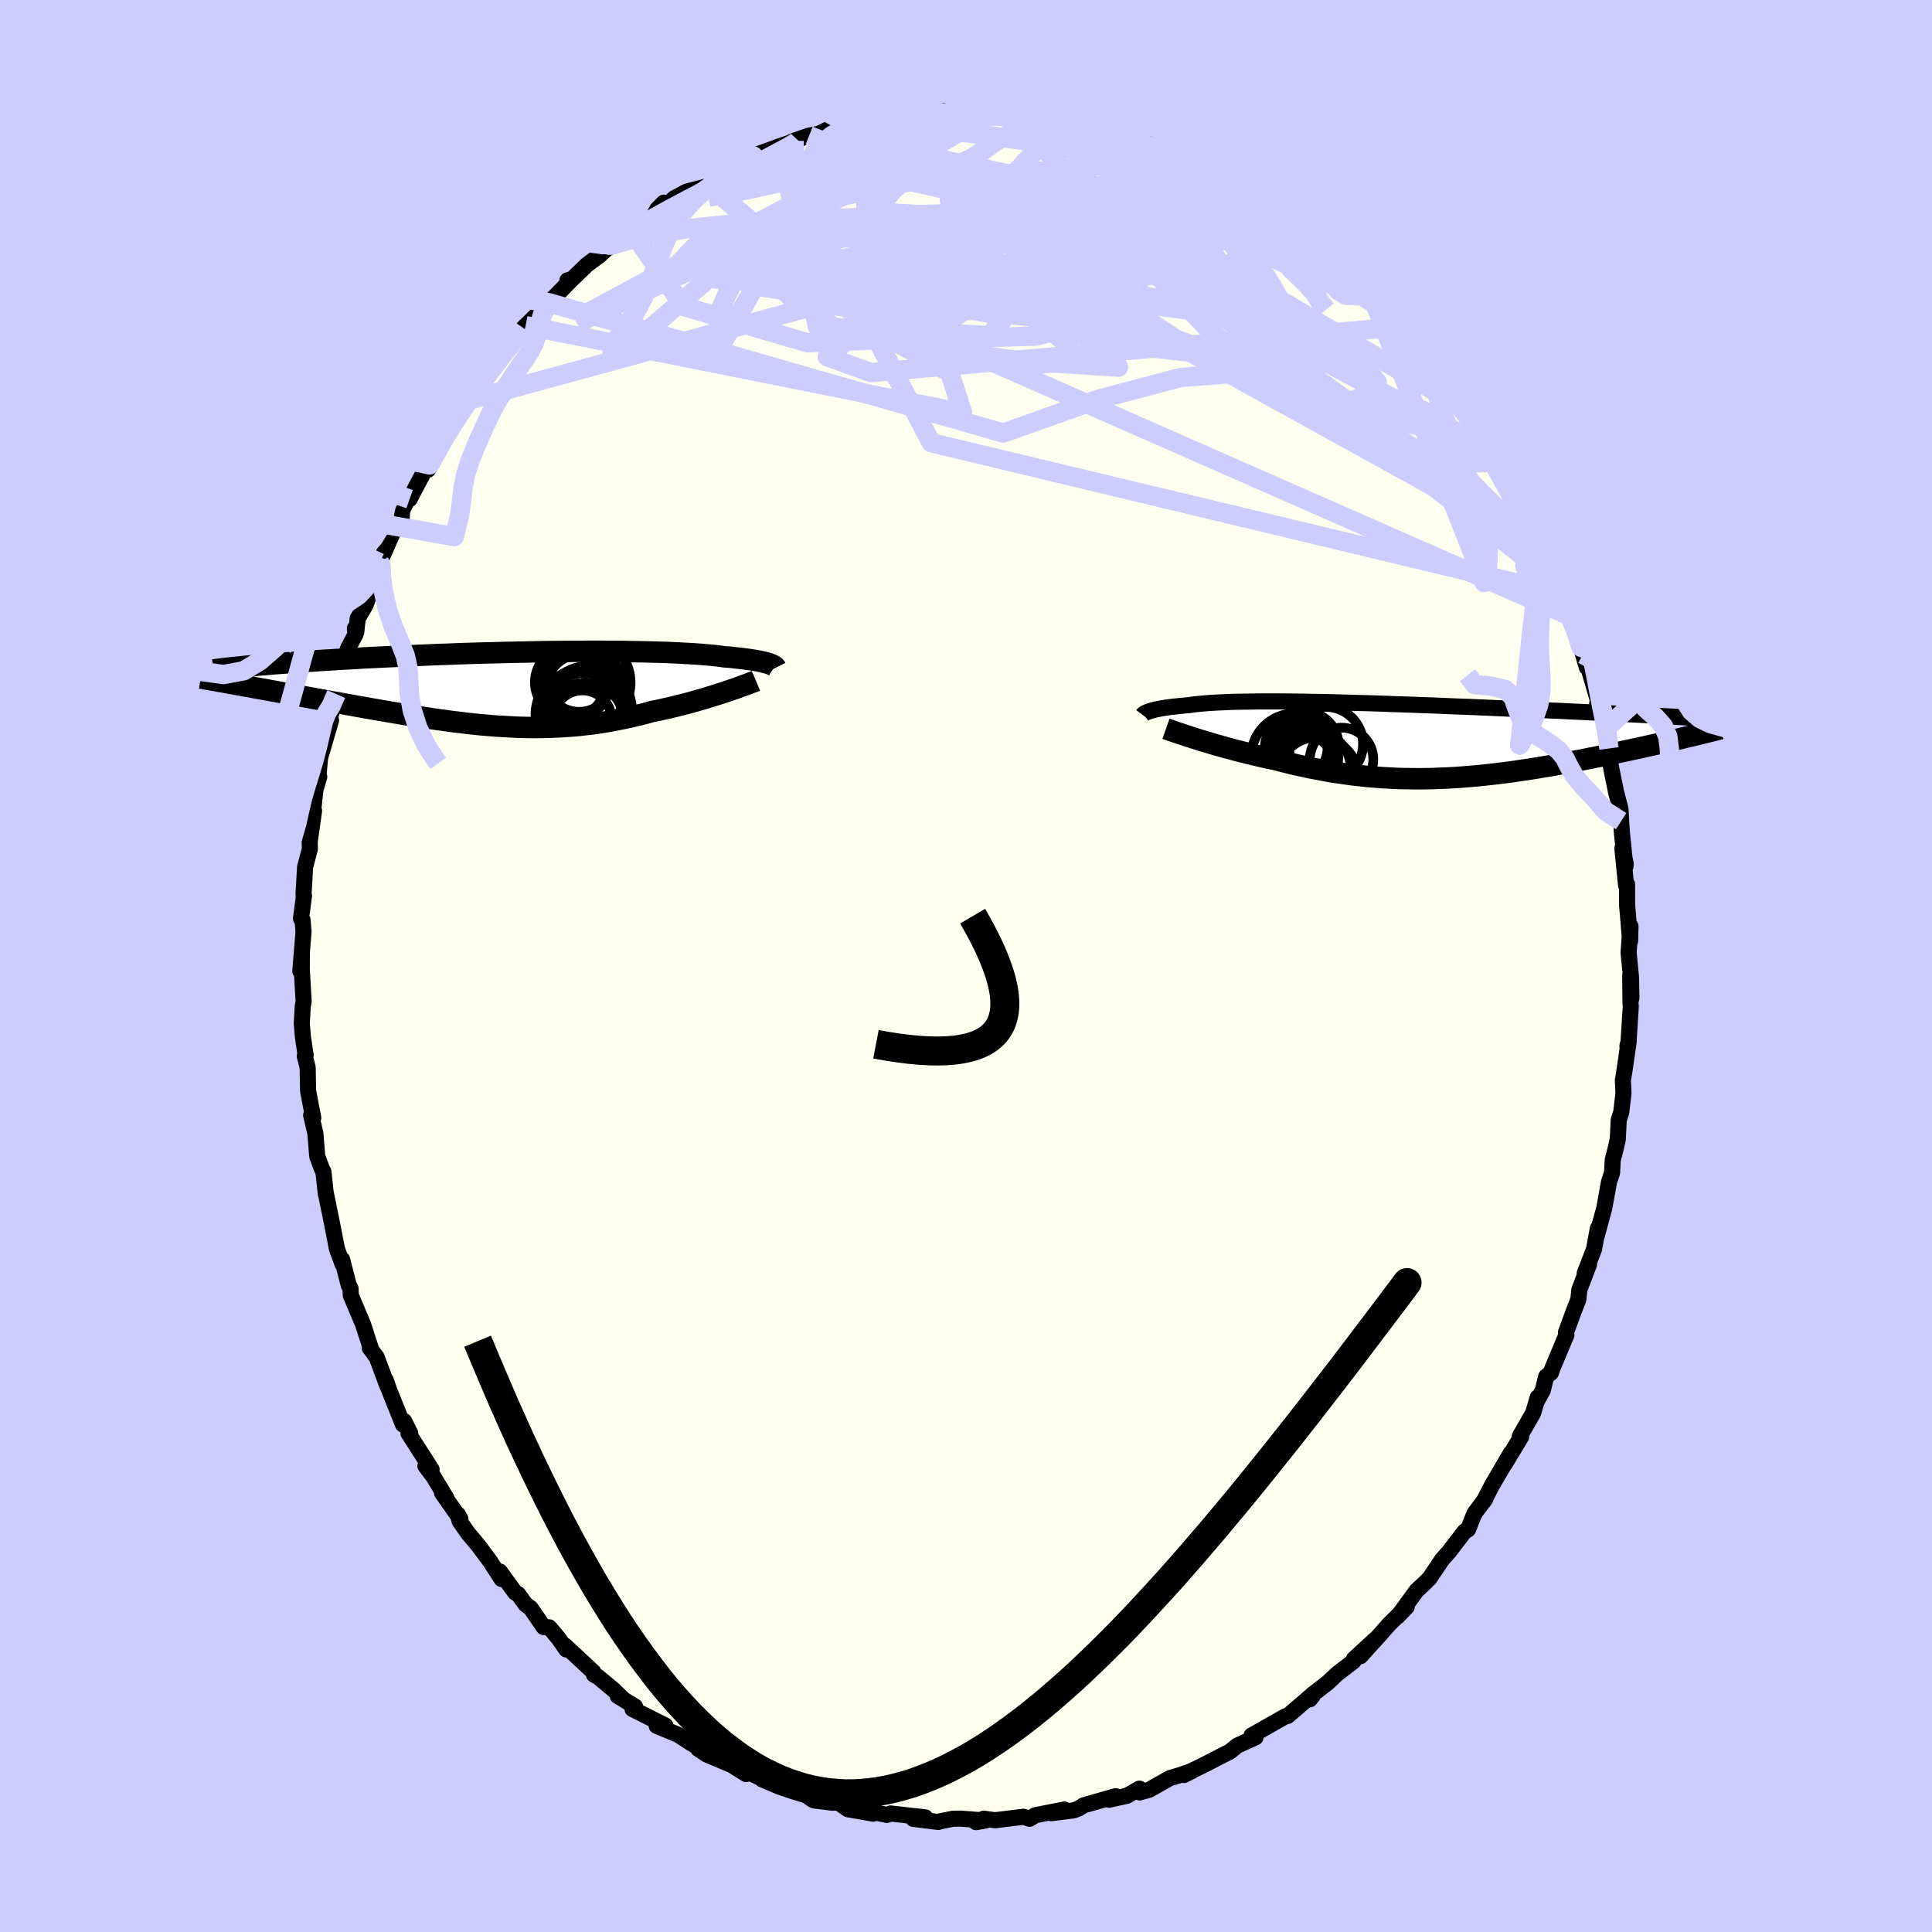 <svg viewBox="-100 -100 200 200" xmlns="http://www.w3.org/2000/svg" width="500" height="500" id="face-svg">
    <defs>
      <clipPath id="leftEyeClipPath">
        <polyline points="26.42,-2.59 26.25,-2.63 26.06,-2.68 25.86,-2.73 25.64,-2.78 25.39,-2.83 25.13,-2.88 24.85,-2.92 24.55,-2.97 24.23,-3.01 23.88,-3.06 23.52,-3.1 23.14,-3.14 22.73,-3.19 22.31,-3.23 21.86,-3.26 21.47,-3.32 21.04,-3.37 20.57,-3.42 20.07,-3.46 19.54,-3.51 18.97,-3.55 18.37,-3.59 17.73,-3.62 17.06,-3.66 16.37,-3.69 15.64,-3.72 14.89,-3.74 14.1,-3.76 13.29,-3.78 12.46,-3.79 11.61,-3.81 10.73,-3.82 9.84,-3.82 8.92,-3.83 7.99,-3.83 7.05,-3.82 6.1,-3.82 5.13,-3.81 4.16,-3.8 3.17,-3.79 2.19,-3.77 1.2,-3.75 0.21,-3.73 -0.78,-3.71 -1.77,-3.68 -2.76,-3.66 -3.74,-3.63 -4.71,-3.6 -5.68,-3.57 -6.64,-3.53 -7.58,-3.5 -8.52,-3.46 -9.44,-3.42 -10.35,-3.38 -11.24,-3.34 -12.11,-3.3 -12.97,-3.26 -13.82,-3.22 -14.64,-3.18 -15.44,-3.14 -16.23,-3.09 -17,-3.05 -17.74,-3.01 -18.47,-2.96 -19.18,-2.92 -19.87,-2.88 -20.54,-2.83 -21.2,-2.79 -21.84,-2.74 -22.46,-2.7 -23.06,-2.66 -23.65,-2.61 -24.22,-2.57 -24.77,-2.53 -25.3,-2.48 -25.82,-2.44 -26.31,-2.4 -26.79,-2.35 -27.26,-2.31 -28.09,-0.31 -27.61,-0.22 -27.12,-0.14 -26.62,-0.04 -26.1,0.05 -25.58,0.14 -25.05,0.24 -24.5,0.34 -23.95,0.44 -23.39,0.54 -22.82,0.64 -22.24,0.75 -21.65,0.86 -21.05,0.97 -20.45,1.08 -19.84,1.19 -19.22,1.3 -18.58,1.42 -17.94,1.53 -17.29,1.65 -16.62,1.77 -15.95,1.89 -15.28,2.01 -14.59,2.13 -13.9,2.25 -13.21,2.37 -12.51,2.49 -11.8,2.61 -11.09,2.73 -10.38,2.84 -9.66,2.95 -8.95,3.06 -8.23,3.17 -7.51,3.27 -6.79,3.37 -6.06,3.47 -5.34,3.55 -4.62,3.64 -3.9,3.72 -3.17,3.79 -2.45,3.85 -1.73,3.91 -1.01,3.95 -0.3,3.99 0.42,4.03 1.14,4.05 1.85,4.06 2.56,4.06 3.28,4.05 3.99,4.03 4.69,4 5.4,3.96 6.11,3.91 6.81,3.85 7.51,3.77 8.22,3.69 8.92,3.59 9.61,3.48 10.31,3.36 11.01,3.22 11.7,3.08 12.39,2.93 13.08,2.76 13.76,2.59 14.44,2.4 15.01,2.29 15.58,2.16 16.13,2.04 16.68,1.91 17.23,1.77 17.76,1.64 18.29,1.5 18.8,1.36 19.31,1.21 19.81,1.07 20.29,0.92 20.76,0.78 21.22,0.63 21.66,0.49 22.09,0.35" />
      </clipPath>
      <clipPath id="rightEyeClipPath">
        <polyline points="-25.98,-3.02 -25.83,-3.07 -25.66,-3.11 -25.48,-3.16 -25.28,-3.2 -25.07,-3.24 -24.84,-3.29 -24.59,-3.33 -24.33,-3.37 -24.05,-3.41 -23.75,-3.45 -23.44,-3.48 -23.1,-3.52 -22.76,-3.55 -22.39,-3.59 -22.01,-3.62 -21.66,-3.67 -21.28,-3.72 -20.87,-3.76 -20.43,-3.8 -19.97,-3.84 -19.48,-3.87 -18.96,-3.9 -18.41,-3.92 -17.83,-3.95 -17.23,-3.97 -16.6,-3.98 -15.94,-3.99 -15.26,-4 -14.56,-4.01 -13.82,-4.01 -13.07,-4.01 -12.3,-4.01 -11.5,-4 -10.68,-3.99 -9.85,-3.98 -8.99,-3.96 -8.13,-3.95 -7.24,-3.93 -6.35,-3.9 -5.44,-3.88 -4.52,-3.85 -3.59,-3.83 -2.65,-3.8 -1.71,-3.77 -0.76,-3.73 0.19,-3.7 1.14,-3.67 2.1,-3.63 3.05,-3.6 4,-3.56 4.95,-3.52 5.9,-3.48 6.83,-3.45 7.76,-3.41 8.69,-3.37 9.6,-3.33 10.5,-3.29 11.39,-3.25 12.27,-3.21 13.13,-3.18 13.98,-3.14 14.82,-3.1 15.64,-3.06 16.44,-3.03 17.23,-2.99 18,-2.95 18.75,-2.92 19.5,-2.88 20.23,-2.85 20.95,-2.81 21.65,-2.78 22.34,-2.74 23.01,-2.71 23.66,-2.68 24.31,-2.64 24.93,-2.61 25.54,-2.58 26.13,-2.54 26.71,-2.51 29.37,-0.28 28.94,-0.17 28.49,-0.07 28.04,0.04 27.57,0.15 27.09,0.26 26.61,0.37 26.11,0.48 25.6,0.59 25.08,0.71 24.55,0.83 24.01,0.94 23.47,1.06 22.91,1.18 22.34,1.3 21.77,1.42 21.18,1.54 20.58,1.67 19.97,1.79 19.35,1.91 18.72,2.04 18.08,2.16 17.43,2.28 16.77,2.41 16.11,2.53 15.43,2.65 14.75,2.76 14.06,2.88 13.37,2.99 12.67,3.09 11.96,3.2 11.25,3.3 10.54,3.39 9.82,3.48 9.1,3.56 8.37,3.64 7.64,3.71 6.91,3.77 6.17,3.83 5.44,3.88 4.7,3.92 3.96,3.95 3.22,3.98 2.47,3.99 1.73,4 0.99,3.99 0.24,3.98 -0.5,3.96 -1.25,3.92 -1.99,3.88 -2.74,3.82 -3.48,3.76 -4.23,3.68 -4.97,3.6 -5.71,3.5 -6.46,3.39 -7.2,3.28 -7.93,3.15 -8.67,3.01 -9.41,2.87 -10.14,2.71 -10.87,2.55 -11.59,2.38 -12.31,2.2 -13.03,2.01 -13.63,1.89 -14.23,1.76 -14.82,1.62 -15.4,1.48 -15.98,1.34 -16.54,1.2 -17.1,1.06 -17.64,0.91 -18.18,0.77 -18.7,0.62 -19.21,0.48 -19.71,0.33 -20.19,0.19 -20.66,0.05 -21.11,-0.09" />
      </clipPath>
      <filter id="fuzzy">
        <feTurbulence id="turbulence" baseFrequency="0.05" numOctaves="3" type="noise" result="noise" />
        <feDisplacementMap in="SourceGraphic" in2="noise" scale="2" />
      </filter>
      <linearGradient id="rainbowGradient" x1="0%" y1="0%" x2="100%" y2="0%">
        <stop offset="0%" style="stop-color: [object Object]; stop-opacity: 1" />
        <stop offset="50%" style="stop-color: [object Object]; stop-opacity: 1" />
        <stop offset="100%" style="stop-color: [object Object]; stop-opacity: 1" />
      </linearGradient>
    </defs>
    <rect x="-100" y="-100" width="100%" height="100%" fill="rgb(204, 204, 255)" />
    <polyline id="faceContour" points="68.84,1.15 68.88,3.34 68.76,0.98 68.79,3.94 68.82,4.14 68.58,7.96 68.47,8.29 68.61,7.75 68.15,10.93 68,11.83 68.06,13.18 67.83,15.14 67.57,15.94 67.47,17.94 67.27,18.84 66.95,20.07 66.88,21.41 66.57,22.33 66.07,25.08 65.28,27.98 65.41,27.17 65.01,29.32 64.05,31.81 64.49,30.9 63.51,33.47 63.49,33.53 63.39,34.52 62.92,35.72 62.11,37.92 62.15,38.2 60.72,41.61 60.55,42.11 60.06,42.5 59.71,43.93 59.03,45.16 59.19,44.65 58.71,46.28 57.33,48.68 57.47,48.73 55.78,51.54 56.38,50.45 54.41,53.83 53.59,55.42 53.77,55.15 52.68,56.61 52.51,56.98 51.97,58.33 51.61,58.54 50,60.64 49.29,61.44 48,63.36 47.59,63.78 46.64,64.67 45.35,66.44 44.68,67.33 45.62,66.35 43.83,68.11 42.95,69.11 40.83,71.45 42.36,69.71 40.16,71.74 40.12,71.97 38.45,73.25 37.44,74.2 35.85,75.43 35.6,75.91 35.89,75.55 35.71,75.56 33.29,77.64 33.05,77.68 29.56,79.66 29.98,79.67 29.97,79.8 29.97,79.85 28.07,80.71 27.36,81.3 24.42,82.81 23.38,83.31 22.55,83.75 23.36,83.35 21.88,83.84 21.12,84.06 18.98,85.27 17.99,85.55 17.95,85.16 16.65,85.9 14.81,86.31 15.49,85.94 12.2,86.88 11.62,87.23 11.14,87.41 8.83,87.7 10.18,87.32 7.18,87.91 6.58,88.28 5.96,88.07 3.01,88.43 1.83,88.27 1.04,88.63 2,88.46 -0.6,88.26 -1.38,88.28 -2.9,88.59 -2.86,88.61 -5.45,88.29 -4.22,88.13 -7.82,87.73 -7.85,87.76 -8.2,87.88 -10.1,87.47 -9.61,87.75 -12.22,87.29 -13.24,86.58 -13.8,86.62 -15.68,86.39 -15.87,86.31 -16.9,85.61 -17.1,85.6 -19.27,84.97 -21.12,84.19 -19.93,84.69 -22.86,83.29 -23.77,83.02 -22.76,83.65 -24.23,82.73 -26.85,81.62 -27.73,81.03 -27.12,81.25 -28.55,80.4 -29.79,79.59 -32.02,78.66 -31.12,78.63 -34.52,76.92 -34.26,76.66 -36.05,75.57 -35.57,75.81 -36.47,74.94 -38.06,73.61 -38.52,73.36 -38.58,73.08 -41.51,70.35 -41.38,70.75 -42.19,69.59 -43.14,68.46 -43.72,68.43 -45.07,66.47 -45.59,66.09 -46.37,65.02 -46.68,64.85 -48.26,62.68 -48.08,63.46 -49.25,61.65 -50.48,59.99 -51.51,58.77 -52.43,57.46 -52.6,56.78 -52.34,57.25 -54.24,54.55 -53.79,55.09 -55.13,52.86 -55.96,51.76 -55.32,52.12 -57.71,48.38 -57.53,48.38 -58.16,47.11 -58.28,47.47 -59.7,43.93 -60.07,42.87 -59.89,43.5 -61,40.51 -61.71,39.56 -61.63,39.53 -62.38,37.21 -62.42,37.09 -63.69,34.08 -63.71,33.4 -63.9,33.04 -64.58,30.39 -64.54,30.85 -65.1,29.34 -65.14,29.17 -65.6,26.8 -66.28,23.47 -66.27,23.61 -66.52,21.29 -66.63,21.11 -67.16,19.71 -67.35,17.34 -67.79,15.44 -67.57,15.72 -67.93,13.87 -68.11,12.89 -68.15,10.5 -68.45,9.33 -68.36,9.24 -68.64,7.36 -68.76,5.95 -68.66,4.2 -68.57,3.65 -68.76,0.33 -68.75,-1.45 -68.91,0.52 -68.58,-3.54 -68.68,-4.76 -68.84,-4.92 -68.53,-7.29 -68.58,-7.43 -68.42,-10.18 -68.42,-10.23 -67.92,-12.12 -67.94,-12.86 -67.49,-16.06 -67.7,-14.96 -67.35,-18.24 -66.95,-19.59 -67.08,-19.17 -66.87,-21.53 -65.73,-25.43 -65.87,-25.29 -65.85,-25.66 -65.64,-26.4 -65.19,-28.15 -64.65,-30.05 -63.99,-32.84 -63.2,-34.33 -63.26,-34.96 -63.12,-34.56 -62.97,-35.98 -62.16,-37.36 -61.62,-38.87 -60.67,-41.13 -60.61,-42.28 -60.71,-41.74 -59.21,-45.14 -59.05,-45.15 -58.41,-46.44 -58.38,-47.12 -57.78,-48.37 -57.6,-48.33 -55.94,-51.48 -55.69,-51.38 -55.53,-51.87 -54.7,-53.67 -53.3,-55.89 -53.19,-55.93 -51.34,-58.61 -51.4,-58.77 -51.62,-58.41 -50.38,-60.28 -48.59,-62.31 -48.3,-62.81 -48.71,-62.42 -47.19,-64.02 -46.34,-65.41 -45.59,-66.29 -45.82,-66.04 -43.97,-67.86 -43.18,-68.66 -40.83,-71.06 -41.26,-70.98 -41.25,-70.65 -39.25,-72.58 -37.85,-73.63 -36.79,-74.62 -37.02,-74.35 -36.3,-75.33 -34.61,-76.17 -33.22,-77.7 -33.3,-77.32 -32.59,-77.72 -31.28,-79.02 -30.88,-78.76 -30.23,-79.46 -28.71,-80.28 -27.72,-81.08 -27.03,-81.11 -24.2,-82.66 -23.6,-82.84 -23.53,-83.04 -21.9,-83.59 -22.01,-83.86 -19.21,-84.89 -18.29,-85.2 -19.39,-84.68 -17.79,-85.43 -16.24,-85.96 -15.27,-86.14 -13.72,-86.88 -13.08,-86.63 -12.22,-87.05 -10.86,-87.44 -8.63,-87.46 -8.82,-87.79 -6.97,-87.74 -7.35,-88.07 -4.41,-88.38 -3.11,-88.07 -2.2,-88.51 -1.35,-88.3 -2.39,-88.28 0.2,-88.47 1.54,-88.42 2.34,-88.25 4.64,-88.42 3.82,-88.33 5.63,-88.24 5.76,-88.13 6.86,-88.09 7.92,-87.64 8.71,-87.86 10.17,-87.64 12.92,-86.72 12.64,-86.74 12.42,-87.12 14.65,-86.44 17.49,-85.5 16.47,-85.6 18.34,-85.18 20.66,-84.24 18.93,-85.05 20.92,-84.17 22.08,-83.97 24.36,-82.61 23.89,-82.96 25.32,-82.36 26.22,-81.58 27.6,-80.76 27.71,-80.93 28.57,-80.34 29.61,-79.71 31.73,-78.36 33.53,-77.08 33.77,-76.83 33.18,-77.31 35.16,-75.91 35.8,-75.76 36.7,-74.94 39.6,-72.49 38.16,-73.71 39.64,-72.24 40.03,-71.74 41.59,-70.34 41.71,-70.11 43.47,-68.24 45.22,-66.64 45.56,-66.21 45.06,-67.18 46.43,-64.91 46.99,-64.51 48.85,-62.26 48.88,-61.92 49.24,-61.41 50.29,-59.98 50.3,-60.23 51.24,-58.84 52.5,-57.15 52.93,-56.58 52.93,-56.71 54.6,-53.53 55.37,-52.22 55.06,-52.48 54.96,-53.06 57.07,-49.44 57.78,-48.09 57.94,-47.18 58.17,-47.39 59.14,-45 59.57,-44.07 60.03,-43.2 60.41,-41.39 61.34,-39.52 61.87,-38.48 61.91,-38.65 62.5,-36.23 63.25,-34.46 63.42,-33.79 63.66,-33 64.27,-30.91 64.47,-30.73 65.52,-27.15 65.34,-27.16 65.87,-26.27 65.98,-24.36 66.56,-22.52 66.26,-22.69 66.69,-21.78 66.71,-20.89 67.3,-17.98 67.75,-16.27 67.82,-14.99 67.9,-13.78 68.26,-10.28 68.3,-10.57 67.95,-12.16 68.33,-8.36 68.43,-8.47 68.44,-6.28 68.75,-2.6 68.79,-4.11 68.59,-1.38 68.84,1.15 68.88,3.34" fill="rgb(255, 255, 240)" stroke="black" stroke-width="1.667" stroke-linejoin="round" filter="url(#fuzzy)" />
    <g transform="translate(45.06 -23.38)">
      <polyline id="rightCountour" points="-25.98,-3.02 -25.83,-3.07 -25.66,-3.11 -25.48,-3.16 -25.28,-3.2 -25.07,-3.24 -24.84,-3.29 -24.59,-3.33 -24.33,-3.37 -24.05,-3.41 -23.75,-3.45 -23.44,-3.48 -23.1,-3.52 -22.76,-3.55 -22.39,-3.59 -22.01,-3.62 -21.66,-3.67 -21.28,-3.72 -20.87,-3.76 -20.43,-3.8 -19.97,-3.84 -19.48,-3.87 -18.96,-3.9 -18.41,-3.92 -17.83,-3.95 -17.23,-3.97 -16.6,-3.98 -15.94,-3.99 -15.26,-4 -14.56,-4.01 -13.82,-4.01 -13.07,-4.01 -12.3,-4.01 -11.5,-4 -10.68,-3.99 -9.85,-3.98 -8.99,-3.96 -8.13,-3.95 -7.24,-3.93 -6.35,-3.9 -5.44,-3.88 -4.52,-3.85 -3.59,-3.83 -2.65,-3.8 -1.71,-3.77 -0.76,-3.73 0.19,-3.7 1.14,-3.67 2.1,-3.63 3.05,-3.6 4,-3.56 4.95,-3.52 5.9,-3.48 6.83,-3.45 7.76,-3.41 8.69,-3.37 9.6,-3.33 10.5,-3.29 11.39,-3.25 12.27,-3.21 13.13,-3.18 13.98,-3.14 14.82,-3.1 15.64,-3.06 16.44,-3.03 17.23,-2.99 18,-2.95 18.75,-2.92 19.5,-2.88 20.23,-2.85 20.95,-2.81 21.65,-2.78 22.34,-2.74 23.01,-2.71 23.66,-2.68 24.31,-2.64 24.93,-2.61 25.54,-2.58 26.13,-2.54 26.71,-2.51 29.37,-0.28 28.94,-0.17 28.49,-0.07 28.04,0.04 27.57,0.15 27.09,0.26 26.61,0.37 26.11,0.48 25.6,0.59 25.08,0.71 24.55,0.83 24.01,0.94 23.47,1.06 22.91,1.18 22.34,1.3 21.77,1.42 21.18,1.54 20.58,1.67 19.97,1.79 19.35,1.91 18.72,2.04 18.08,2.16 17.43,2.28 16.77,2.41 16.11,2.53 15.43,2.65 14.75,2.76 14.06,2.88 13.37,2.99 12.67,3.09 11.96,3.2 11.25,3.3 10.54,3.39 9.82,3.48 9.1,3.56 8.37,3.64 7.64,3.71 6.91,3.77 6.17,3.83 5.44,3.88 4.7,3.92 3.96,3.95 3.22,3.98 2.47,3.99 1.73,4 0.99,3.99 0.24,3.98 -0.5,3.96 -1.25,3.92 -1.99,3.88 -2.74,3.82 -3.48,3.76 -4.23,3.68 -4.97,3.6 -5.71,3.5 -6.46,3.39 -7.2,3.28 -7.93,3.15 -8.67,3.01 -9.41,2.87 -10.14,2.71 -10.87,2.55 -11.59,2.38 -12.31,2.2 -13.03,2.01 -13.63,1.89 -14.23,1.76 -14.82,1.62 -15.4,1.48 -15.98,1.34 -16.54,1.2 -17.1,1.06 -17.64,0.91 -18.18,0.77 -18.7,0.62 -19.21,0.48 -19.71,0.33 -20.19,0.19 -20.66,0.05 -21.11,-0.09" fill="white" stroke="white" stroke-width="0" stroke-linejoin="round" filter="url(#fuzzy)" />
    </g>
    <g transform="translate(-46.92 -28.75)">
      <polyline id="leftCountour" points="26.42,-2.59 26.25,-2.63 26.06,-2.68 25.86,-2.73 25.64,-2.78 25.39,-2.83 25.13,-2.88 24.85,-2.92 24.55,-2.97 24.23,-3.01 23.88,-3.06 23.52,-3.1 23.14,-3.14 22.73,-3.19 22.31,-3.23 21.86,-3.26 21.47,-3.32 21.04,-3.37 20.57,-3.42 20.07,-3.46 19.54,-3.51 18.97,-3.55 18.37,-3.59 17.73,-3.62 17.06,-3.66 16.37,-3.69 15.64,-3.72 14.89,-3.74 14.1,-3.76 13.29,-3.78 12.46,-3.79 11.61,-3.81 10.73,-3.82 9.84,-3.82 8.92,-3.83 7.99,-3.83 7.05,-3.82 6.1,-3.82 5.13,-3.81 4.16,-3.8 3.17,-3.79 2.19,-3.77 1.2,-3.75 0.21,-3.73 -0.78,-3.71 -1.77,-3.68 -2.76,-3.66 -3.74,-3.63 -4.71,-3.6 -5.68,-3.57 -6.64,-3.53 -7.58,-3.5 -8.52,-3.46 -9.44,-3.42 -10.35,-3.38 -11.24,-3.34 -12.11,-3.3 -12.97,-3.26 -13.82,-3.22 -14.64,-3.18 -15.44,-3.14 -16.23,-3.09 -17,-3.05 -17.74,-3.01 -18.47,-2.96 -19.18,-2.92 -19.87,-2.88 -20.54,-2.83 -21.2,-2.79 -21.84,-2.74 -22.46,-2.7 -23.06,-2.66 -23.65,-2.61 -24.22,-2.57 -24.77,-2.53 -25.3,-2.48 -25.82,-2.44 -26.31,-2.4 -26.79,-2.35 -27.26,-2.31 -28.09,-0.31 -27.61,-0.22 -27.12,-0.14 -26.62,-0.04 -26.1,0.05 -25.58,0.14 -25.05,0.24 -24.5,0.34 -23.95,0.44 -23.39,0.54 -22.82,0.64 -22.24,0.75 -21.65,0.86 -21.05,0.97 -20.45,1.08 -19.84,1.19 -19.22,1.3 -18.58,1.42 -17.94,1.53 -17.29,1.65 -16.62,1.77 -15.95,1.89 -15.28,2.01 -14.59,2.13 -13.9,2.25 -13.21,2.37 -12.51,2.49 -11.8,2.61 -11.09,2.73 -10.38,2.84 -9.66,2.95 -8.95,3.06 -8.23,3.17 -7.51,3.27 -6.79,3.37 -6.06,3.47 -5.34,3.55 -4.62,3.64 -3.9,3.72 -3.17,3.79 -2.45,3.85 -1.73,3.91 -1.01,3.95 -0.3,3.99 0.42,4.03 1.14,4.05 1.85,4.06 2.56,4.06 3.28,4.05 3.99,4.03 4.69,4 5.4,3.96 6.11,3.91 6.81,3.85 7.51,3.77 8.22,3.69 8.92,3.59 9.61,3.48 10.31,3.36 11.01,3.22 11.7,3.08 12.39,2.93 13.08,2.76 13.76,2.59 14.44,2.4 15.01,2.29 15.58,2.16 16.13,2.04 16.68,1.91 17.23,1.77 17.76,1.64 18.29,1.5 18.8,1.36 19.31,1.21 19.81,1.07 20.29,0.92 20.76,0.78 21.22,0.63 21.66,0.49 22.09,0.35" fill="white" stroke="white" stroke-width="0" stroke-linejoin="round" filter="url(#fuzzy)" />
    </g>
    <g transform="translate(45.06 -23.38)">
      <polyline id="rightUpper" points="-26.77,-2.61 -26.74,-2.65 -26.71,-2.68 -26.66,-2.72 -26.6,-2.76 -26.53,-2.8 -26.44,-2.84 -26.35,-2.89 -26.24,-2.93 -26.12,-2.98 -25.98,-3.02 -25.83,-3.07 -25.66,-3.11 -25.48,-3.16 -25.28,-3.2 -25.07,-3.24 -24.84,-3.29 -24.59,-3.33 -24.33,-3.37 -24.05,-3.41 -23.75,-3.45 -23.44,-3.48 -23.1,-3.52 -22.76,-3.55 -22.39,-3.59 -22.01,-3.62 -21.66,-3.67 -21.28,-3.72 -20.87,-3.76 -20.43,-3.8 -19.97,-3.84 -19.48,-3.87 -18.96,-3.9 -18.41,-3.92 -17.83,-3.95 -17.23,-3.97 -16.6,-3.98 -15.94,-3.99 -15.26,-4 -14.56,-4.01 -13.82,-4.01 -13.07,-4.01 -12.3,-4.01 -11.5,-4 -10.68,-3.99 -9.85,-3.98 -8.99,-3.96 -8.13,-3.95 -7.24,-3.93 -6.35,-3.9 -5.44,-3.88 -4.52,-3.85 -3.59,-3.83 -2.65,-3.8 -1.71,-3.77 -0.76,-3.73 0.19,-3.7 1.14,-3.67 2.1,-3.63 3.05,-3.6 4,-3.56 4.95,-3.52 5.9,-3.48 6.83,-3.45 7.76,-3.41 8.69,-3.37 9.6,-3.33 10.5,-3.29 11.39,-3.25 12.27,-3.21 13.13,-3.18 13.98,-3.14 14.82,-3.1 15.64,-3.06 16.44,-3.03 17.23,-2.99 18,-2.95 18.75,-2.92 19.5,-2.88 20.23,-2.85 20.95,-2.81 21.65,-2.78 22.34,-2.74 23.01,-2.71 23.66,-2.68 24.31,-2.64 24.93,-2.61 25.54,-2.58 26.13,-2.54 26.71,-2.51 27.27,-2.48 27.82,-2.45 28.35,-2.42 28.86,-2.39 29.36,-2.36 29.84,-2.33 30.31,-2.3 30.76,-2.27 31.2,-2.24 31.62,-2.22" fill="none" stroke="black" stroke-width="1.667" stroke-linejoin="round" filter="url(#fuzzy)" />
      <polyline id="rightLower" points="-24.36,-1.18 -24.16,-1.11 -23.92,-1.02 -23.66,-0.93 -23.37,-0.83 -23.05,-0.73 -22.7,-0.61 -22.34,-0.49 -21.95,-0.36 -21.54,-0.23 -21.11,-0.09 -20.66,0.05 -20.19,0.19 -19.71,0.33 -19.21,0.48 -18.7,0.62 -18.18,0.77 -17.64,0.91 -17.1,1.06 -16.54,1.2 -15.98,1.34 -15.4,1.48 -14.82,1.62 -14.23,1.76 -13.63,1.89 -13.03,2.01 -12.31,2.2 -11.59,2.38 -10.87,2.55 -10.14,2.71 -9.41,2.87 -8.67,3.01 -7.93,3.15 -7.2,3.28 -6.46,3.39 -5.71,3.5 -4.97,3.6 -4.23,3.68 -3.48,3.76 -2.74,3.82 -1.99,3.88 -1.25,3.92 -0.5,3.96 0.24,3.98 0.99,3.99 1.73,4 2.47,3.99 3.22,3.98 3.96,3.95 4.7,3.92 5.44,3.88 6.17,3.83 6.91,3.77 7.64,3.71 8.37,3.64 9.1,3.56 9.82,3.48 10.54,3.39 11.25,3.3 11.96,3.2 12.67,3.09 13.37,2.99 14.06,2.88 14.75,2.76 15.43,2.65 16.11,2.53 16.77,2.41 17.43,2.28 18.08,2.16 18.72,2.04 19.35,1.91 19.97,1.79 20.58,1.67 21.18,1.54 21.77,1.42 22.34,1.3 22.91,1.18 23.47,1.06 24.01,0.94 24.55,0.83 25.08,0.71 25.6,0.59 26.11,0.48 26.61,0.37 27.09,0.26 27.57,0.15 28.04,0.04 28.49,-0.07 28.94,-0.17 29.37,-0.28 29.79,-0.38 30.2,-0.47 30.6,-0.57 30.99,-0.67 31.37,-0.76 31.73,-0.85 32.09,-0.94 32.43,-1.02 32.76,-1.11 33.08,-1.19" fill="none" stroke="black" stroke-width="2.222" stroke-linejoin="round" filter="url(#fuzzy)" />
      <circle r="3.286" cx="-6.183" cy="1.994" stroke="black" fill="none" stroke-width="1.0" filter="url(#fuzzy)" clip-path="url(#rightEyeClipPath)" /><circle r="3.818" cx="-9.058" cy="2.904" stroke="black" fill="none" stroke-width="1.0" filter="url(#fuzzy)" clip-path="url(#rightEyeClipPath)" /><circle r="3.238" cx="-10.553" cy="1.024" stroke="black" fill="none" stroke-width="1.0" filter="url(#fuzzy)" clip-path="url(#rightEyeClipPath)" /><circle r="3.534" cx="-10.013" cy="0.579" stroke="black" fill="none" stroke-width="1.0" filter="url(#fuzzy)" clip-path="url(#rightEyeClipPath)" /><circle r="3.202" cx="-10.163" cy="1.619" stroke="black" fill="none" stroke-width="1.0" filter="url(#fuzzy)" clip-path="url(#rightEyeClipPath)" /><circle r="4.212" cx="-8.653" cy="3.899" stroke="black" fill="none" stroke-width="1.0" filter="url(#fuzzy)" clip-path="url(#rightEyeClipPath)" /><circle r="3.858" cx="-7.818" cy="0.414" stroke="black" fill="none" stroke-width="1.0" filter="url(#fuzzy)" clip-path="url(#rightEyeClipPath)" /><circle r="4.504" cx="-11.033" cy="1.739" stroke="black" fill="none" stroke-width="1.0" filter="url(#fuzzy)" clip-path="url(#rightEyeClipPath)" /><circle r="3.576" cx="-10.498" cy="2.829" stroke="black" fill="none" stroke-width="1.0" filter="url(#fuzzy)" clip-path="url(#rightEyeClipPath)" /><circle r="3.246" cx="-10.878" cy="0.789" stroke="black" fill="none" stroke-width="1.0" filter="url(#fuzzy)" clip-path="url(#rightEyeClipPath)" />
      </g>
    <g transform="translate(-46.92 -28.75)">
      <polyline id="leftUpper" points="27.23,-2.13 27.21,-2.17 27.18,-2.21 27.13,-2.26 27.07,-2.3 27,-2.35 26.91,-2.39 26.81,-2.44 26.7,-2.49 26.57,-2.54 26.42,-2.59 26.25,-2.63 26.06,-2.68 25.86,-2.73 25.64,-2.78 25.39,-2.83 25.13,-2.88 24.85,-2.92 24.55,-2.97 24.23,-3.01 23.88,-3.06 23.52,-3.1 23.14,-3.14 22.73,-3.19 22.31,-3.23 21.86,-3.26 21.47,-3.32 21.04,-3.37 20.57,-3.42 20.07,-3.46 19.54,-3.51 18.97,-3.55 18.37,-3.59 17.73,-3.62 17.06,-3.66 16.37,-3.69 15.64,-3.72 14.89,-3.74 14.1,-3.76 13.29,-3.78 12.46,-3.79 11.61,-3.81 10.73,-3.82 9.84,-3.82 8.92,-3.83 7.99,-3.83 7.05,-3.82 6.1,-3.82 5.13,-3.81 4.16,-3.8 3.17,-3.79 2.19,-3.77 1.2,-3.75 0.21,-3.73 -0.78,-3.71 -1.77,-3.68 -2.76,-3.66 -3.74,-3.63 -4.71,-3.6 -5.68,-3.57 -6.64,-3.53 -7.58,-3.5 -8.52,-3.46 -9.44,-3.42 -10.35,-3.38 -11.24,-3.34 -12.11,-3.3 -12.97,-3.26 -13.82,-3.22 -14.64,-3.18 -15.44,-3.14 -16.23,-3.09 -17,-3.05 -17.74,-3.01 -18.47,-2.96 -19.18,-2.92 -19.87,-2.88 -20.54,-2.83 -21.2,-2.79 -21.84,-2.74 -22.46,-2.7 -23.06,-2.66 -23.65,-2.61 -24.22,-2.57 -24.77,-2.53 -25.3,-2.48 -25.82,-2.44 -26.31,-2.4 -26.79,-2.35 -27.26,-2.31 -27.7,-2.27 -28.13,-2.22 -28.54,-2.18 -28.94,-2.14 -29.32,-2.1 -29.68,-2.06 -30.03,-2.02 -30.36,-1.98 -30.68,-1.94 -30.98,-1.9" fill="none" stroke="black" stroke-width="2.222" stroke-linejoin="round" filter="url(#fuzzy)" />
      <polyline id="leftLower" points="25.18,-0.77 24.99,-0.69 24.76,-0.61 24.51,-0.51 24.24,-0.41 23.93,-0.3 23.61,-0.18 23.26,-0.05 22.88,0.08 22.49,0.21 22.09,0.35 21.66,0.49 21.22,0.63 20.76,0.78 20.29,0.92 19.81,1.07 19.31,1.21 18.8,1.36 18.29,1.5 17.76,1.64 17.23,1.77 16.68,1.91 16.13,2.04 15.58,2.16 15.01,2.29 14.44,2.4 13.76,2.59 13.08,2.76 12.39,2.93 11.7,3.08 11.01,3.22 10.31,3.36 9.61,3.48 8.92,3.59 8.22,3.69 7.51,3.77 6.81,3.85 6.11,3.91 5.4,3.96 4.69,4 3.99,4.03 3.28,4.05 2.56,4.06 1.85,4.06 1.14,4.05 0.42,4.03 -0.3,3.99 -1.01,3.95 -1.73,3.91 -2.45,3.85 -3.17,3.79 -3.9,3.72 -4.62,3.64 -5.34,3.55 -6.06,3.47 -6.79,3.37 -7.51,3.27 -8.23,3.17 -8.95,3.06 -9.66,2.95 -10.38,2.84 -11.09,2.73 -11.8,2.61 -12.51,2.49 -13.21,2.37 -13.9,2.25 -14.59,2.13 -15.28,2.01 -15.95,1.89 -16.62,1.77 -17.29,1.65 -17.94,1.53 -18.58,1.42 -19.22,1.3 -19.84,1.19 -20.45,1.08 -21.05,0.97 -21.65,0.86 -22.24,0.75 -22.82,0.64 -23.39,0.54 -23.95,0.44 -24.5,0.34 -25.05,0.24 -25.58,0.14 -26.1,0.05 -26.62,-0.04 -27.12,-0.14 -27.61,-0.22 -28.09,-0.31 -28.57,-0.39 -29.02,-0.48 -29.47,-0.56 -29.91,-0.64 -30.33,-0.71 -30.75,-0.79 -31.15,-0.86 -31.54,-0.93 -31.93,-1 -32.3,-1.06" fill="none" stroke="black" stroke-width="2.222" stroke-linejoin="round" filter="url(#fuzzy)" />
      <circle r="3.484" cx="6.871" cy="-1.044" stroke="black" fill="none" stroke-width="1.0" filter="url(#fuzzy)" clip-path="url(#leftEyeClipPath)" /><circle r="3.026" cx="7.211" cy="3.246" stroke="black" fill="none" stroke-width="1.0" filter="url(#fuzzy)" clip-path="url(#leftEyeClipPath)" /><circle r="4.848" cx="7.346" cy="-0.599" stroke="black" fill="none" stroke-width="1.0" filter="url(#fuzzy)" clip-path="url(#leftEyeClipPath)" /><circle r="3.162" cx="6.766" cy="-0.259" stroke="black" fill="none" stroke-width="1.0" filter="url(#fuzzy)" clip-path="url(#leftEyeClipPath)" /><circle r="4.486" cx="7.261" cy="0.431" stroke="black" fill="none" stroke-width="1.0" filter="url(#fuzzy)" clip-path="url(#leftEyeClipPath)" /><circle r="3.962" cx="7.521" cy="3.366" stroke="black" fill="none" stroke-width="1.0" filter="url(#fuzzy)" clip-path="url(#leftEyeClipPath)" /><circle r="4.044" cx="7.431" cy="2.446" stroke="black" fill="none" stroke-width="1.0" filter="url(#fuzzy)" clip-path="url(#leftEyeClipPath)" /><circle r="4.45" cx="6.801" cy="2.676" stroke="black" fill="none" stroke-width="1.0" filter="url(#fuzzy)" clip-path="url(#leftEyeClipPath)" /><circle r="3.67" cx="5.961" cy="-0.619" stroke="black" fill="none" stroke-width="1.0" filter="url(#fuzzy)" clip-path="url(#leftEyeClipPath)" /><circle r="4.576" cx="7.771" cy="2.281" stroke="black" fill="none" stroke-width="1.0" filter="url(#fuzzy)" clip-path="url(#leftEyeClipPath)" />
    </g>
    <g id="hairs">
      <polyline points="4.64,-88.42 4.65,-88.32 5.38,-88.17 6.35,-88 7.46,-87.78 8.7,-87.54 10.01,-87.26 11.34,-86.97 12.63,-86.67 13.82,-86.38 14.92,-86.1 15.92,-85.83 16.78,-85.59 17.49,-85.37 18.01,-85.21 18.29,-85.12 18.32,-85.1 18.09,-85.16 17.61,-85.28 16.87,-85.47 15.86,-85.74 14.5,-86.1 12.68,-86.59 10.39,-87.16" fill="none" stroke="rgb(204, 204, 255)" stroke-width="2" stroke-linejoin="round" filter="url(#fuzzy)" /><polyline points="-3.11,-88.07 -2.37,-88.29 -1.82,-88.34 -1.17,-88.34 -0.38,-88.33 0.43,-88.3 1.11,-88.24 1.59,-88.14 1.84,-88.01 1.86,-87.84 1.69,-87.62 1.34,-87.36 0.81,-87.04 0.08,-86.67 -0.91,-86.24 -2.19,-85.76 -3.82,-85.22 -5.82,-84.62 -8.22,-83.93 -11.05,-83.16 -14.33,-82.3 -18.05,-81.38 -22.19,-80.44 -26.66,-79.57" fill="none" stroke="rgb(204, 204, 255)" stroke-width="2" stroke-linejoin="round" filter="url(#fuzzy)" /><polyline points="-36.79,-74.62 -36.28,-74.73 -34.55,-75.24 -31.98,-75.83 -28.84,-76.33 -25.23,-76.71 -21.14,-77 -16.59,-77.24 -11.6,-77.47 -6.22,-77.71 -0.5,-77.95 5.56,-78.15 11.95,-78.26 18.66,-78.23 25.47,-78.14" fill="none" stroke="rgb(204, 204, 255)" stroke-width="2" stroke-linejoin="round" filter="url(#fuzzy)" /><polyline points="54.96,-53.06 56.47,-50.4 57.33,-48.76 57.91,-47.61 58.37,-46.63 58.79,-45.72 59.14,-44.89 59.4,-44.19 59.55,-43.71 59.56,-43.51 59.41,-43.62 59.09,-44.1 58.55,-44.98 57.79,-46.3 56.78,-48.1 55.49,-50.42 53.91,-53.29 52.08,-56.63" fill="none" stroke="rgb(204, 204, 255)" stroke-width="2" stroke-linejoin="round" filter="url(#fuzzy)" /><polyline points="27.71,-80.93 28.6,-80.31 29.58,-79.54 30.39,-78.79 30.81,-78.16 30.81,-77.69 30.47,-77.31 29.87,-76.96 29.01,-76.61 27.85,-76.26 26.33,-75.93 24.42,-75.64 22.1,-75.4 19.37,-75.19 16.2,-75.01 12.59,-74.85 8.52,-74.74 3.95,-74.72 -1.12,-74.82 -6.7,-75.06 -12.76,-75.4 -19.27,-75.84 -26.15,-76.48" fill="none" stroke="rgb(204, 204, 255)" stroke-width="2" stroke-linejoin="round" filter="url(#fuzzy)" /><polyline points="-36.79,-74.62 -36.5,-74.81 -35.41,-75.55 -33.92,-76.49 -32.3,-77.45 -30.65,-78.36 -28.98,-79.25 -27.29,-80.13 -25.57,-81.01 -23.87,-81.88 -22.24,-82.74 -20.73,-83.54 -19.38,-84.26 -18.28,-84.86 -17.57,-85.28 -17.39,-85.47" fill="none" stroke="rgb(204, 204, 255)" stroke-width="2" stroke-linejoin="round" filter="url(#fuzzy)" /><polyline points="12.42,-87.12 14.44,-86.46 15.84,-85.95 16.75,-85.57 17.38,-85.26 17.78,-84.99 17.99,-84.74 18.02,-84.47 17.86,-84.18 17.45,-83.88 16.77,-83.58 15.77,-83.3 14.44,-83.03 12.77,-82.78 10.77,-82.55 8.45,-82.34 5.78,-82.13 2.71,-81.94 -0.81,-81.78 -4.83,-81.68 -9.33,-81.66 -14.32,-81.7 -19.98,-81.64" fill="none" stroke="rgb(204, 204, 255)" stroke-width="2" stroke-linejoin="round" filter="url(#fuzzy)" /><polyline points="12.64,-86.74 13.3,-86.71 14.78,-86.24 16.33,-85.67 17.77,-85.1 19.13,-84.55 20.42,-84 21.7,-83.45 22.97,-82.89 24.22,-82.32 25.41,-81.76 26.5,-81.23 27.46,-80.74 28.28,-80.32 28.93,-79.97 29.39,-79.73 29.64,-79.6 29.67,-79.6 29.49,-79.71 29.08,-79.94 28.39,-80.34 27.34,-80.97 25.86,-81.86" fill="none" stroke="rgb(204, 204, 255)" stroke-width="2" stroke-linejoin="round" filter="url(#fuzzy)" /><polyline points="-10.86,-87.44 -9.4,-87.53 -8.47,-87.67 -7.6,-87.81 -6.72,-87.91 -5.91,-87.97 -5.28,-87.96 -4.92,-87.9 -4.83,-87.77 -4.99,-87.58 -5.38,-87.32 -6.02,-86.99 -6.97,-86.58 -8.29,-86.07 -10.06,-85.46 -12.33,-84.72 -15.11,-83.84 -18.38,-82.81 -22.13,-81.62 -26.33,-80.27" fill="none" stroke="rgb(204, 204, 255)" stroke-width="2" stroke-linejoin="round" filter="url(#fuzzy)" /><polyline points="-7.35,-88.07 -5.29,-88.15 -4.32,-88.01 -4.15,-87.71 -4.59,-87.22 -5.48,-86.52 -6.75,-85.6 -8.46,-84.43 -10.76,-82.98 -13.77,-81.2 -17.57,-79.08 -22.15,-76.63 -27.45,-73.85 -33.51,-70.66 -40.49,-66.91" fill="none" stroke="rgb(204, 204, 255)" stroke-width="2" stroke-linejoin="round" filter="url(#fuzzy)" /><polyline points="-13.72,-86.88 -12.86,-86.82 -11.51,-86.89 -9.82,-86.93 -7.95,-86.9 -5.96,-86.8 -3.85,-86.64 -1.62,-86.43 0.69,-86.17 3.03,-85.87 5.34,-85.53 7.6,-85.17 9.82,-84.79 11.99,-84.43 14.08,-84.11 16.05,-83.83 17.87,-83.57 19.54,-83.32 21.05,-83.08 22.34,-82.91 23.33,-82.88" fill="none" stroke="rgb(204, 204, 255)" stroke-width="2" stroke-linejoin="round" filter="url(#fuzzy)" /><polyline points="0.2,-88.47 1.5,-88.34 2.93,-88.11 4.43,-87.78 5.98,-87.35 7.63,-86.81 9.43,-86.17 11.38,-85.46 13.46,-84.7 15.62,-83.9 17.82,-83.1 19.99,-82.29 22.11,-81.5 24.15,-80.72 26.09,-79.98 27.88,-79.29 29.45,-78.71 30.72,-78.25 31.7,-77.89 32.52,-77.54" fill="none" stroke="rgb(204, 204, 255)" stroke-width="2" stroke-linejoin="round" filter="url(#fuzzy)" /><polyline points="12.92,-86.72 12.92,-86.75 13.68,-86.57 14.93,-86.19 16.3,-85.73 17.59,-85.27 18.78,-84.84 19.86,-84.45 20.85,-84.08 21.79,-83.73 22.65,-83.38 23.41,-83.06 24.03,-82.78 24.46,-82.56 24.7,-82.42 24.72,-82.36 24.54,-82.38 24.16,-82.47 23.56,-82.64 22.7,-82.92 21.49,-83.36 19.81,-84.01 17.58,-84.9 14.94,-85.92" fill="none" stroke="rgb(204, 204, 255)" stroke-width="2" stroke-linejoin="round" filter="url(#fuzzy)" /><polyline points="3.82,-88.33 5.17,-88.18 6.35,-87.91 7.7,-87.52 9.29,-87.02 11.07,-86.44 12.95,-85.8 14.87,-85.11 16.78,-84.4 18.67,-83.68 20.55,-82.94 22.38,-82.22 24.09,-81.53 25.64,-80.91 26.98,-80.37 28.13,-79.9 29.14,-79.47 30.03,-79.08 30.64,-78.84 30.62,-78.99" fill="none" stroke="rgb(204, 204, 255)" stroke-width="2" stroke-linejoin="round" filter="url(#fuzzy)" /><polyline points="38.16,-73.71 39.29,-72.57 40.2,-71.65 41.07,-70.77 41.89,-69.93 42.6,-69.19 43.11,-68.63 43.38,-68.28 43.41,-68.12 43.2,-68.12 42.75,-68.31 42,-68.72 40.93,-69.41 39.52,-70.41 37.77,-71.72 35.7,-73.33 33.27,-75.25 30.46,-77.51 27.34,-80.04" fill="none" stroke="rgb(204, 204, 255)" stroke-width="2" stroke-linejoin="round" filter="url(#fuzzy)" /><polyline points="45.56,-66.21 45.66,-66.17 46.38,-65.24 47.26,-64.1 48.09,-63.02 48.77,-62.13 49.28,-61.45 49.63,-60.97 49.83,-60.72 49.83,-60.71 49.59,-61.01 49.08,-61.65 48.32,-62.58 47.31,-63.79 45.89,-65.45" fill="none" stroke="rgb(204, 204, 255)" stroke-width="2" stroke-linejoin="round" filter="url(#fuzzy)" /><polyline points="39.64,-72.24 40.22,-71.6 40.86,-70.87 41.39,-70.18 41.69,-69.63 41.63,-69.35 41.14,-69.36 40.21,-69.64 38.88,-70.13 37.15,-70.83 34.97,-71.79 32.27,-73.06 28.98,-74.71 25.13,-76.72 20.75,-79.09 15.86,-81.8 10.36,-84.85" fill="none" stroke="rgb(204, 204, 255)" stroke-width="2" stroke-linejoin="round" filter="url(#fuzzy)" /><polyline points="31.73,-78.36 32.93,-77.48 33.63,-76.97 34.33,-76.48 35.16,-75.91 36.06,-75.27 36.9,-74.64 37.54,-74.14 37.87,-73.84 37.88,-73.75 37.6,-73.87 37.08,-74.18 36.27,-74.73 35.02,-75.65 32.95,-77.21" fill="none" stroke="rgb(204, 204, 255)" stroke-width="2" stroke-linejoin="round" filter="url(#fuzzy)" /><polyline points="16.47,-85.6 18.16,-85.13 19.34,-84.74 20.31,-84.39 21.32,-83.99 22.39,-83.54 23.42,-83.07 24.35,-82.63 25.15,-82.23 25.79,-81.88 26.26,-81.61 26.56,-81.41 26.68,-81.29 26.6,-81.25 26.28,-81.31 25.69,-81.49 24.75,-81.84 23.42,-82.4 21.67,-83.16 19.43,-84.16 16.46,-85.45" fill="none" stroke="rgb(204, 204, 255)" stroke-width="2" stroke-linejoin="round" filter="url(#fuzzy)" /><polyline points="-10.86,-87.44 -9.32,-87.53 -8.18,-87.65 -6.94,-87.77 -5.54,-87.87 -4.03,-87.95 -2.55,-87.98 -1.15,-88 0.14,-88 1.36,-87.99 2.52,-87.98 3.63,-87.97 4.62,-87.97 5.44,-87.97 6.05,-87.97 6.44,-87.98 6.62,-88 6.62,-88.02 6.46,-88.04 6.14,-88.08 5.6,-88.12 4.75,-88.16 3.38,-88.23" fill="none" stroke="rgb(204, 204, 255)" stroke-width="2" stroke-linejoin="round" filter="url(#fuzzy)" /><polyline points="29.61,-79.71 31.33,-78.56 32.31,-77.81 32.74,-77.38 32.92,-77.06 32.96,-76.75 32.86,-76.44 32.52,-76.14 31.88,-75.9 30.88,-75.75 29.52,-75.69 27.81,-75.72 25.75,-75.82 23.32,-76.02 20.46,-76.33 17.15,-76.8 13.32,-77.43 8.96,-78.23 4.08,-79.16 -1.26,-80.21 -6.92,-81.46 -12.81,-83.04" fill="none" stroke="rgb(204, 204, 255)" stroke-width="2" stroke-linejoin="round" filter="url(#fuzzy)" /><polyline points="-2.39,-88.28 -0.52,-88.33 0.5,-88.17 0.89,-87.86 0.71,-87.41 -0.05,-86.77 -1.35,-85.94 -3.15,-84.89 -5.46,-83.6 -8.31,-82.06 -11.76,-80.22 -15.87,-78.09 -20.71,-75.68 -26.32,-73.02 -32.77,-70.05 -40.15,-66.58" fill="none" stroke="rgb(204, 204, 255)" stroke-width="2" stroke-linejoin="round" filter="url(#fuzzy)" /><polyline points="-27.03,-81.11 -12.87,-69.3 6.68,-67.21 13.58,-71.68 11.29,-76.4 5.2,-79.06 -0.08,-79.77 -1.71,-79.26 0.76,-78.15 5.98,-76.79 11.8,-75.34 16.1,-73.88 17.23,-72.58 14.38,-71.66 8.02,-71.43 0.04,-72.11 -6.82,-73.76 -10.39,-76.2 -10.37,-79.08 -8.26,-81.79 -5.21,-83.29 2.33,-82.28 31.73,-78.36" fill="none" stroke="rgb(204, 204, 255)" stroke-width="2" stroke-linejoin="round" filter="url(#fuzzy)" /><polyline points="-27.03,-81.11 -5.75,-84.2 10.85,-80.59 22.41,-74.99 25.13,-70.74 19.46,-68.66 8.77,-68.19 -3.31,-68.54 -13.93,-69.25 -20.96,-70.25 -23.02,-71.62 -19.7,-73.49 -11.13,-75.78 2.79,-77.56 22.39,-74.93 52.5,-57.15" fill="none" stroke="rgb(204, 204, 255)" stroke-width="2" stroke-linejoin="round" filter="url(#fuzzy)" /><polyline points="25.32,-82.36 -13.91,-72.92 -19.52,-75.71 -15.18,-79.19 -5.92,-81.16 5.33,-81.29 15.81,-79.91 23.63,-77.6 28.03,-75.02 28.91,-73.04 26.36,-72.5 21.62,-73.18 18.96,-72.37 25.53,-65.46 44.14,-52.09 55.06,-52.48" fill="none" stroke="rgb(204, 204, 255)" stroke-width="2" stroke-linejoin="round" filter="url(#fuzzy)" /><polyline points="54.96,-53.06 31.96,-61.07 6.45,-70.6 -9.68,-76.06 -20.49,-76.83 -27.66,-74.9 -29.9,-72.56 -25.89,-71.11 -16.65,-70.45 -6.27,-69.55 -0.63,-67.54 -4.26,-65.04 -16.39,-64.51 -29.25,-68.28 -33.67,-74.76 -34.61,-76.17" fill="none" stroke="rgb(204, 204, 255)" stroke-width="2" stroke-linejoin="round" filter="url(#fuzzy)" /><polyline points="-17.79,-85.43 -18,-68.87 -2.8,-67.04 7.07,-69.86 11.03,-73.44 10.71,-75.8 8.5,-75.87 6.47,-73.81 5.29,-70.85 4.48,-68.42 3.31,-67.37 1.46,-67.75 -1.12,-69.12 -4.39,-70.94 -7.99,-72.81 -10.84,-74.39 -11.53,-75.21 -9.7,-74.62 -7.51,-72.04 -8.88,-67.62 -14.36,-63.07 -9.83,-61.43 45.56,-66.21" fill="none" stroke="rgb(204, 204, 255)" stroke-width="2" stroke-linejoin="round" filter="url(#fuzzy)" /><polyline points="10.17,-87.64 -5.12,-70.98 7.17,-69.83 14.4,-73.19 13.68,-76.63 8.67,-78.7 3.68,-78.74 1.54,-76.64 3.05,-73.13 7.14,-69.56 11.8,-67.12 15.27,-66.17 16.9,-66.15 17.41,-66.18 18.23,-65.67 20.56,-64.56 24.37,-63.14 27.81,-61.93 27.73,-61.35 22.2,-60.92 13.64,-58.65 3.84,-55.17 -43.18,-68.66" fill="none" stroke="rgb(204, 204, 255)" stroke-width="2" stroke-linejoin="round" filter="url(#fuzzy)" /><polyline points="-19.21,-84.89 -15.39,-66.18 2.48,-65.26 5.78,-69.34 -0.68,-72.54 -7.36,-74.39 -8.69,-75.6 -4.28,-76.32 3.12,-76.38 10.13,-75.79 14.64,-74.8 16.43,-73.57 16.6,-72.19 16.35,-70.83 16.03,-69.97 15.08,-70.04 12.9,-70.91 9.62,-71.7 6.18,-71.58 4.3,-70.78 6.89,-69.98 18.9,-65.92 60.03,-43.2" fill="none" stroke="rgb(204, 204, 255)" stroke-width="2" stroke-linejoin="round" filter="url(#fuzzy)" /><polyline points="54.96,-53.06 28.47,-67.18 -0.89,-71.04 -18.69,-71.41 -24.25,-72.18 -21.99,-73.29 -15.82,-73.61 -7.89,-72.51 0.3,-70.09 7.07,-67.04 10.7,-64.25 10.17,-62.5 5.74,-62.18 -1,-63.22 -7.71,-65.26 -12.1,-67.91 -12.79,-70.88 -9.79,-73.96 -4.07,-76.71 3.52,-77.95 13.46,-75.44 27.49,-66.56 45.86,-52.55 54.96,-53.06" fill="none" stroke="rgb(204, 204, 255)" stroke-width="2" stroke-linejoin="round" filter="url(#fuzzy)" /><polyline points="62.5,-36.23 2.83,-62.47 -10,-72.63 -4.28,-75.24 4.16,-75.44 8.75,-75.27 9.15,-74.74 7.55,-73.33 6.36,-70.95 7.34,-68.15 11.03,-65.76 16.63,-64.27 22.41,-63.62 26.58,-63.3 27.9,-63.01 25.79,-63.05 20.22,-64.27 11.87,-67.27 2.41,-71.56 -5.34,-75.61 -7.41,-77.94 0.91,-77.45 22.93,-70.38 59.57,-44.07" fill="none" stroke="rgb(204, 204, 255)" stroke-width="2" stroke-linejoin="round" filter="url(#fuzzy)" /><polyline points="31.73,-78.36 12.82,-80.29 -1.32,-77.33 0.01,-73.57 10.03,-70.78 21.14,-68.89 30.02,-67.22 36.31,-65.28 40.44,-62.93 42.56,-60.47 42.26,-58.52 38.99,-57.94 32.79,-59.36 24.94,-62.8 17.95,-67.38 14.47,-71.6 15.89,-73.97 21.38,-73.68 28.13,-71.04 32.75,-67.7 32.86,-66.34 28.82,-69.31 23.92,-76.06 10.17,-87.64" fill="none" stroke="rgb(204, 204, 255)" stroke-width="2" stroke-linejoin="round" filter="url(#fuzzy)" /><polyline points="18.93,-85.05 -18.88,-69.86 -12.51,-65.28 5.39,-62.66 15.79,-61.99 14.55,-64.15 5.78,-68.24 -4.74,-72.58 -13,-75.86 -17.53,-77.5 -18.61,-77.43 -17.22,-75.81 -14.3,-72.98 -10.28,-69.61 -5.27,-66.64 0.72,-65.01 7.3,-65.21 13.51,-66.96 17.73,-69.42 17.98,-71.61 12.54,-72.67 1.47,-71.52 -9.89,-66.11 -3.6,-54.17 61.87,-38.48" fill="none" stroke="rgb(204, 204, 255)" stroke-width="2" stroke-linejoin="round" filter="url(#fuzzy)" /><polyline points="-16.24,-85.96 26.39,-68.9 38.58,-63.65 34.42,-65.72 24.37,-70.12 16.55,-73.16 14.58,-73.79 17.77,-72.68 23.28,-71 28.22,-69.68 30.63,-69.29 29.6,-70.05 25.33,-71.73 19.07,-73.53 12.88,-74.46 9.05,-73.98 9.13,-72.51 12.61,-71.09 15.43,-70.3 9.29,-69.8 -14.73,-68.6 -51.34,-58.61" fill="none" stroke="rgb(204, 204, 255)" stroke-width="2" stroke-linejoin="round" filter="url(#fuzzy)" /><polyline points="18.34,-85.18 11.86,-83.17 8.47,-79.29 6.73,-77.04 4.99,-76.42 4.18,-76.42 4.54,-76.59 5.69,-76.82 7.47,-76.92 9.87,-76.64 12.06,-75.85 12.17,-74.71 8.36,-73.44 0.72,-72.12 -7.62,-70.53 -11.85,-68.45 -9.07,-65.61 -1.69,-61.44 -0.35,-57.26 -45.59,-66.29" fill="none" stroke="rgb(204, 204, 255)" stroke-width="2" stroke-linejoin="round" filter="url(#fuzzy)" /><polyline points="-2.39,-88.28 -0.38,-88.41 1.11,-88.6 2.32,-88.85 3.34,-89.01 4.21,-89.03 5.02,-88.96 5.83,-88.89 6.69,-88.86 7.63,-88.87 8.68,-88.89 9.8,-88.88 10.95,-88.85 12.03,-88.79 13.02,-88.74 14.07,-88.66 15.59,-88.44 17.97,-87.84 -1.35,-88.3 -1.27,-88.71 -0.18,-88.78 1.07,-88.95 2.25,-89.31 3.3,-89.72 4.24,-90.05 5.1,-90.22 5.97,-90.32 6.9,-90.44 7.9,-90.64 9,-90.92 10.17,-91.24 11.38,-91.61 12.6,-92.05 13.84,-92.57 15.14,-93.18 16.53,-93.82 17.97,-94.42 19.41,-94.81 20.96,-94.76 23.1,-94.19 -3.11,-88.07 -4.7,-89.29 -6.14,-89.3 -7.32,-89.28 -8.44,-89.57 -9.62,-90.26 -10.88,-91.21 -12.17,-92.15 -13.44,-92.81 -14.64,-93.03 -15.79,-92.85 -16.88,-92.41 -17.95,-91.95 -19.01,-91.73 -20.12,-91.93 -21.32,-92.56 -22.6,-93.37 -23.9,-94.02 -25.13,-94.32 -26.21,-94.48 -27.18,-95.01 -28.09,-95.96 -24.47,-93.4 -23.51,-93.03 -22.35,-93.66 -21.39,-94.09 -20.48,-94.11 -19.46,-93.84 -18.28,-93.32 -16.98,-92.57 -15.63,-91.61 -14.29,-90.55 -12.99,-89.6 -11.73,-88.91 -10.51,-88.5 -9.37,-88.25 -8.36,-88.07 -7.59,-87.99 -7.35,-88.07" fill="none" stroke="rgb(204, 204, 255)" stroke-width="2" stroke-linejoin="round" filter="url(#fuzzy)" /><polyline points="51.91,-30.09 52.66,-29.13 54.39,-28.97 55.84,-28.62 56.63,-27.81 57.02,-26.7 57.46,-25.56 58.21,-24.59 59.26,-23.78 60.39,-23.06 61.34,-22.33 61.98,-21.54 62.42,-20.67 62.96,-19.71 63.85,-18.65 65.03,-17.4 66.2,-16.03 67.82,-14.99" fill="none" stroke="rgb(204, 204, 255)" stroke-width="2" stroke-linejoin="round" filter="url(#fuzzy)" /><polyline points="-10.86,-87.44 -11.96,-86.95 -12.9,-86.51 -13.85,-86 -14.8,-85.26 -15.7,-84.23 -16.48,-82.96 -17.15,-81.53 -17.73,-80.06 -18.32,-78.68 -18.96,-77.49 -19.67,-76.52 -20.43,-75.74 -21.21,-75.04 -22,-74.23 -22.78,-73.2 -23.53,-71.9 -24.25,-70.49 -24.93,-69.12 -25.49,-67.77 -25.69,-66.11 -25.4,-64.16 -12.22,-87.05 -10.89,-87.95 -9.81,-89.58 -8.86,-90.66 -7.85,-90.97 -6.73,-91.1 -5.55,-91.58 -4.41,-92.55 -3.37,-93.82 -2.45,-95.13 -1.57,-96.31 -0.61,-97.33 0.53,-98.31 1.83,-99.37 3.16,-100.44 4.25,-101.15 4.36,-100.93 -13.08,-86.63 -12.23,-88.38 -11.14,-90.03 -10.04,-91.14 -8.96,-91.77 -7.88,-92.29 -6.75,-92.93 -5.6,-93.61 -4.47,-94.17 -3.4,-94.52 -2.39,-94.72 -1.39,-94.92 -0.35,-95.28 0.76,-95.87 1.92,-96.67 3.07,-97.55 4.17,-98.4 5.16,-99.16 6.09,-99.86 7.01,-100.52 8.02,-101.23 9.18,-101.58" fill="none" stroke="rgb(204, 204, 255)" stroke-width="2" stroke-linejoin="round" filter="url(#fuzzy)" /><polyline points="-13.72,-86.88 -13.15,-87.94 -12.2,-88.5 -11.08,-88.9 -9.95,-89.16 -8.85,-89.39 -7.76,-89.71 -6.65,-90.21 -5.53,-90.9 -4.43,-91.71 -3.39,-92.59 -2.42,-93.48 -1.47,-94.32 -0.48,-95.03 0.61,-95.54 1.78,-95.85 2.96,-96.12 4.05,-96.54 5.01,-97.25 5.86,-98.21 6.5,-99.43 -36.21,-63.01 -36.66,-63.65 -36.42,-64.5 -35.76,-65.47 -35.02,-66.47 -34.34,-67.47 -33.75,-68.51 -33.21,-69.61 -32.71,-70.79 -32.23,-72.05 -31.77,-73.32 -31.32,-74.54 -30.82,-75.67 -30.25,-76.7 -29.59,-77.67 -28.83,-78.6 -27.95,-79.51 -26.97,-80.36 -25.9,-81.11 -24.79,-81.67 -23.73,-81.99 -22.78,-82.07 -22.02,-82.23 -22.01,-83.86 -57.38,-74.62 -55.82,-73.14 -54.46,-73.35 -53.16,-73.79 -51.77,-74 -50.28,-74.07 -48.71,-74.16 -47.14,-74.29 -45.61,-74.42 -44.15,-74.51 -42.78,-74.6 -41.49,-74.82 -40.34,-75.28 -39.4,-76.05 -38.67,-77.06 -38.02,-78.02 -37.04,-78.49 -35.29,-78.03 -33.22,-77.7" fill="none" stroke="rgb(204, 204, 255)" stroke-width="2" stroke-linejoin="round" filter="url(#fuzzy)" /><polyline points="-36.3,-75.33 -36.83,-74.79 -37.62,-74.68 -38.92,-74.85 -40.49,-75.15 -42.05,-75.37 -43.43,-75.34 -44.7,-75.05 -46,-74.66 -47.45,-74.36 -49.06,-74.28 -50.73,-74.36 -52.33,-74.43 -53.81,-74.37 -55.24,-74.28 -56.83,-74.37 -58.72,-74.78 -60.92,-75.32 -63.3,-75.65 -65.81,-76.11 -68.23,-78.02 -36.79,-74.62 -36.67,-74.87 -35.97,-75.54 -35.14,-76.47 -34.43,-77.57 -33.84,-78.71 -33.27,-79.76 -32.63,-80.63 -31.85,-81.3 -30.94,-81.81 -29.92,-82.26 -28.81,-82.74 -27.69,-83.33 -26.6,-84.08 -25.6,-85.01 -24.68,-86.08 -23.83,-87.18 -22.97,-88.21 -22.07,-89.06 -21.16,-89.73 -20.34,-90.26 -19.61,-90.76 -18.77,-91.44 -17.51,-92.65" fill="none" stroke="rgb(204, 204, 255)" stroke-width="2" stroke-linejoin="round" filter="url(#fuzzy)" /><polyline points="-36.79,-74.62 -38.6,-74.88 -40.38,-74.93 -41.51,-74.23 -42.36,-73.37 -43.38,-72.77 -44.75,-72.53 -46.42,-72.6 -48.18,-72.8 -49.83,-72.92 -51.27,-72.84 -52.54,-72.57 -53.73,-72.23 -54.93,-71.97 -56.29,-71.9 -58.04,-71.98 -60.45,-71.99 -63.38,-71.7 -43.18,-68.66 -43.88,-67.35 -44.29,-65.8 -44.68,-64.51 -45.2,-63.5 -45.81,-62.62 -46.42,-61.74 -47.02,-60.86 -47.61,-59.94 -48.2,-58.99 -48.78,-58 -49.3,-56.98 -49.8,-55.92 -50.3,-54.81 -50.82,-53.61 -51.34,-52.31 -51.78,-50.92 -52.07,-49.5 -52.22,-48.13 -52.41,-46.71 -52.97,-44.45 -69.98,-47.45 -69.21,-47.94 -68.23,-48.59 -67.02,-49.31 -65.74,-49.95 -64.5,-50.49 -63.34,-51.02 -62.29,-51.65 -61.42,-52.48 -60.73,-53.55 -60.19,-54.79 -59.64,-56.09 -58.94,-57.29 -57.95,-58.25 -56.67,-58.92 -55.24,-59.35 -53.83,-59.68 -52.61,-60.1 -51.61,-60.74 -50.77,-61.66 -49.95,-62.6 -49.12,-62.96 -48.71,-62.42" fill="none" stroke="rgb(204, 204, 255)" stroke-width="2" stroke-linejoin="round" filter="url(#fuzzy)" /><polyline points="-80.18,-50.59 -78.07,-51.86 -75.9,-52.14 -73.44,-52.04 -71.22,-52.12 -69.37,-52.42 -67.74,-52.72 -66.13,-52.9 -64.47,-53 -62.75,-53.07 -60.99,-53.14 -59.3,-53.28 -57.87,-53.6 -56.69,-54.18 -55.33,-54.95 -53.3,-55.89 -55.53,-51.87 -56.62,-52.11 -58.51,-52.4 -60.39,-52.39 -61.74,-51.96 -62.5,-51.12 -62.94,-50.04 -63.37,-48.9 -63.95,-47.81 -64.71,-46.78 -65.62,-45.79 -66.67,-44.82 -67.85,-43.88 -69.13,-42.98 -70.43,-42.13 -71.75,-41.38 -73.16,-40.77 -74.79,-40.28 -76.66,-39.73 -78.53,-38.78 -79.97,-37.14 -80.95,-34.98 -82.51,-33.18" fill="none" stroke="rgb(204, 204, 255)" stroke-width="2" stroke-linejoin="round" filter="url(#fuzzy)" /><polyline points="-55.53,-51.87 -54.65,-53.55 -53.78,-55 -52.99,-56.23 -52.3,-57.29 -51.68,-58.22 -51.08,-59.09 -50.43,-59.99 -49.75,-60.91 -49.06,-61.81 -48.41,-62.65 -47.78,-63.47 -47.11,-64.32 -46.45,-65.19 -45.93,-65.88 -45.82,-66.04" fill="none" stroke="rgb(204, 204, 255)" stroke-width="2" stroke-linejoin="round" filter="url(#fuzzy)" /><polyline points="-57.6,-48.33 -58.81,-48.76 -59.7,-48.49 -60.04,-47.6 -60.27,-46.48 -60.68,-45.36 -61.31,-44.33 -62.14,-43.39 -63.09,-42.46 -64.1,-41.5 -65.12,-40.49 -66.13,-39.52 -67.07,-38.65 -67.88,-37.93 -68.52,-37.24 -69.05,-36.37 -69.66,-34.99 -70.78,-32.89" fill="none" stroke="rgb(204, 204, 255)" stroke-width="2" stroke-linejoin="round" filter="url(#fuzzy)" /><polyline points="-60.71,-41.74 -61.39,-42.07 -63.13,-42.04 -65.06,-41.61 -66.43,-40.75 -67.06,-39.58 -67.29,-38.38 -67.52,-37.29 -68.05,-36.32 -68.96,-35.33 -70.19,-34.19 -71.59,-32.89 -73.09,-31.58 -74.77,-30.56 -76.87,-30.17 -79.55,-30.54" fill="none" stroke="rgb(204, 204, 255)" stroke-width="2" stroke-linejoin="round" filter="url(#fuzzy)" /><polyline points="-60.71,-41.74 -60.56,-41.52 -60.51,-40.39 -60.3,-38.71 -59.87,-36.85 -59.25,-35.05 -58.57,-33.46 -58.04,-32.11 -57.77,-30.9 -57.7,-29.65 -57.63,-28.2 -57.33,-26.48 -56.73,-24.64 -55.93,-22.94 -55.12,-21.66 -54.63,-20.98" fill="none" stroke="rgb(204, 204, 255)" stroke-width="2" stroke-linejoin="round" filter="url(#fuzzy)" /><polyline points="-75.73,-13.51 -75.04,-14.76 -74.38,-16.17 -73.77,-17.53 -73.14,-18.86 -72.51,-20.22 -71.89,-21.62 -71.32,-23.05 -70.82,-24.46 -70.38,-25.82 -70,-27.14 -69.63,-28.47 -69.25,-29.87 -68.85,-31.35 -68.43,-32.86 -67.95,-34.28 -67.32,-35.47 -66.47,-36.34 -65.37,-36.97 -64.12,-37.56 -62.9,-38.37 -61.83,-39.52 -61.01,-40.93 -60.61,-42.28" fill="none" stroke="rgb(204, 204, 255)" stroke-width="2" stroke-linejoin="round" filter="url(#fuzzy)" /><polyline points="66.56,-22.52 66.33,-24.25 66.05,-25.66 65.79,-26.91 65.55,-28.19 65.3,-29.54 65.03,-30.91 64.75,-32.25 64.47,-33.54 64.21,-34.82 63.95,-36.12 63.7,-37.45 63.43,-38.72 63.1,-39.85 62.62,-40.95 61.91,-42.42" fill="none" stroke="rgb(204, 204, 255)" stroke-width="2" stroke-linejoin="round" filter="url(#fuzzy)" /><polyline points="-65.19,-28.15 -65.72,-26.94 -66.19,-26.17 -66.51,-25.34 -66.78,-24.21 -67.1,-22.83 -67.47,-21.38 -67.89,-19.98 -68.3,-18.66 -68.68,-17.38 -68.98,-16.09 -69.27,-14.78 -69.65,-13.46 -70.19,-12.2 -70.79,-11.13 -71.09,-10.58" fill="none" stroke="rgb(204, 204, 255)" stroke-width="2" stroke-linejoin="round" filter="url(#fuzzy)" /><polyline points="75.05,-72.46 76.68,-68.48 77.17,-65.75 76.88,-63.37 75.9,-60.75 74.4,-57.75 72.68,-54.57 71.09,-51.48 69.84,-48.68 68.99,-46.24 68.55,-44.14 68.46,-42.36 68.68,-40.81 69.04,-39.41 69.36,-38.01 69.44,-36.51 69.24,-34.85 68.88,-33.07 68.62,-31.31 68.66,-29.72 68.99,-28.41 69.03,-27.13 65.98,-24.36" fill="none" stroke="rgb(204, 204, 255)" stroke-width="2" stroke-linejoin="round" filter="url(#fuzzy)" /><polyline points="66.99,-58.04 66.41,-55.82 65.43,-53.68 64.69,-51.7 64.37,-49.9 64.43,-48.28 64.7,-46.77 64.95,-45.23 65.04,-43.62 65.03,-41.99 65.15,-40.48 65.63,-39.2 66.46,-38.12 67.23,-37.06 67.13,-35.61 65.6,-33.42 64.27,-30.91" fill="none" stroke="rgb(204, 204, 255)" stroke-width="2" stroke-linejoin="round" filter="url(#fuzzy)" /><polyline points="77.52,-11.99 76.68,-12.73 75.7,-14.33 74.54,-15.95 73.58,-17.58 73.04,-19.27 72.86,-20.94 72.81,-22.47 72.65,-23.76 72.19,-24.83 71.38,-25.75 70.38,-26.64 69.47,-27.64 68.87,-28.82 68.47,-30.16 67.7,-31.43 65.87,-32.23 63.66,-33 63.42,-33.79 63.08,-34.78 62.54,-36.07 61.93,-37.25 61.29,-38.3 60.6,-39.32 59.89,-40.36 59.17,-41.42 58.46,-42.48 57.78,-43.5 57.14,-44.5 56.5,-45.46 55.82,-46.4 55.02,-47.33 54.12,-48.24 53.26,-49.08 52.64,-49.72 52.25,-50.11 51.81,-50.8" fill="none" stroke="rgb(204, 204, 255)" stroke-width="2" stroke-linejoin="round" filter="url(#fuzzy)" /><polyline points="62.5,-36.23 62.05,-37.79 61.59,-38.79 61.08,-39.86 60.57,-41.08 60.06,-42.36 59.54,-43.6 59.02,-44.79 58.48,-45.93 57.91,-47.04 57.32,-48.14 56.7,-49.24 56.08,-50.33 55.46,-51.39 54.84,-52.41 54.23,-53.41 53.59,-54.4 52.93,-55.4 52.24,-56.4 51.55,-57.37 50.86,-58.31 50.19,-59.19 49.56,-59.98 48.96,-60.72 48.45,-61.37" fill="none" stroke="rgb(204, 204, 255)" stroke-width="2" stroke-linejoin="round" filter="url(#fuzzy)" /><polyline points="62.5,-36.23 62.81,-38.23 63.03,-39.65 63.54,-41.42 64.51,-43.72 65.62,-46.23 66.55,-48.64 67.25,-50.87 67.87,-53.06 68.63,-55.38 69.57,-57.97 70.52,-60.81 71.16,-63.67 71.36,-66.09 71.52,-67.63 72.85,-68.7 60.41,-41.39 61.17,-43.67 62.34,-46.09 62.95,-48.09 62.91,-49.61 62.75,-51.12 62.87,-53 63.34,-55.29 63.94,-57.73 64.38,-59.95 64.49,-61.77 64.28,-63.33 64.02,-64.98 64.02,-67.02 64.47,-69.6 65.46,-72.88 66.9,-77.08 67.84,-81.23" fill="none" stroke="rgb(204, 204, 255)" stroke-width="2" stroke-linejoin="round" filter="url(#fuzzy)" /><polyline points="64.99,-82.82 63.47,-80.06 63.18,-78.27 63.02,-76.39 62.78,-74.25 62.62,-72.06 62.66,-70.03 62.89,-68.19 63.2,-66.45 63.44,-64.71 63.52,-62.91 63.39,-60.99 63.05,-58.9 62.53,-56.62 61.87,-54.19 61.12,-51.73 60.36,-49.4 59.76,-47.33 59.55,-45.62 59.72,-44.25 60.03,-43.2 71.51,-28.52 70.51,-29.1 69.79,-30.13 69.02,-31.38 68.24,-32.64 67.54,-33.85 66.9,-34.99 66.2,-36.06 65.38,-37.07 64.5,-38.05 63.69,-39.05 63,-40.09 62.34,-41.19 61.5,-42.28 60.44,-43.26 59.57,-44.07 57.32,-22.86 57.94,-23.94 58.72,-25.42 59.29,-27.04 59.52,-28.55 59.52,-29.9 59.44,-31.17 59.37,-32.44 59.35,-33.78 59.4,-35.17 59.45,-36.58 59.38,-37.9 58.99,-39.07 58.33,-40.16 57.85,-41.41 58.31,-43.18 59.14,-45 58.17,-47.39 59.52,-46.03 60.72,-45.14 61.46,-44 62.03,-42.72 62.72,-41.53 63.62,-40.5 64.62,-39.56 65.55,-38.6 66.31,-37.53 66.95,-36.36 67.6,-35.15 68.4,-33.99 69.41,-32.88 70.59,-31.82 71.81,-30.78 72.9,-29.71 73.76,-28.58 74.42,-27.43 75.08,-26.4 75.95,-25.63 77.06,-25.09 78.66,-24.64 57.78,-48.09 56.87,-49.82 56.17,-51.42 55.88,-52.74 55.75,-54.01 55.54,-55.3 55.16,-56.59 54.65,-57.82 54.11,-59.02 53.63,-60.27 53.27,-61.6 53.06,-63.02 52.93,-64.51 52.82,-66.01 52.6,-67.49 52.17,-68.92 51.5,-70.28 50.68,-71.53 50.1,-72.67 50.23,-73 57.78,-48.09 57.32,-50.25 58.01,-53.18 59.14,-55.88 59.82,-57.98 59.77,-59.51 59.17,-60.68 58.34,-61.7 57.53,-62.73 56.83,-63.86 56.3,-65.08 55.91,-66.41 55.62,-67.81 55.35,-69.24 54.98,-70.65 54.42,-71.99 53.72,-73.32 53.1,-74.75 52.91,-76.38 53.26,-77.95 53.66,-79.08 54.96,-53.06 54.76,-52.5 53.76,-52.11 52.36,-52.08 51.01,-52.39 49.99,-53.06 49.35,-54.04 48.93,-55.19 48.52,-56.27 47.96,-57.07 47.18,-57.57 46.25,-57.89 45.24,-58.18 44.21,-58.53 43.13,-58.86 41.99,-59.01 40.82,-58.85 39.69,-58.42 38.56,-58.02 37.16,-58.34 73.22,-30.34 72.33,-33.01 71.11,-34.38 69.9,-35.38 68.9,-36.38 68.16,-37.52 67.61,-38.77 67.06,-40.02 66.37,-41.16 65.5,-42.19 64.5,-43.16 63.48,-44.13 62.52,-45.12 61.59,-46.08 60.64,-46.94 59.63,-47.68 58.57,-48.37 57.54,-49.24 56.55,-50.46 55.59,-51.88 55.06,-52.48 54.6,-53.53 55.38,-53.11 56.44,-53.32 57.5,-53 58.41,-52.11 59.31,-51.05 60.34,-50.13 61.51,-49.42 62.79,-48.79 64.1,-48.14 65.4,-47.39 66.69,-46.56 67.98,-45.7 69.26,-44.83 70.42,-43.91 71.38,-42.84 72.13,-41.57 72.9,-40.3 74.12,-39.5 75.92,-39.36 54.6,-53.53 53.51,-55.54 52.85,-56.61 52.22,-57.52 51.55,-58.42 50.9,-59.29 50.27,-60.12 49.66,-60.93 49.05,-61.75 48.39,-62.61 47.7,-63.52 46.99,-64.44 46.28,-65.31 45.6,-66.12 44.9,-66.89 44.12,-67.7 43.19,-68.63 42.17,-69.66 41.17,-70.67 40.03,-71.74" fill="none" stroke="rgb(204, 204, 255)" stroke-width="2" stroke-linejoin="round" filter="url(#fuzzy)" /><polyline points="50.34,-91.73 51.09,-90.74 51.23,-88.04 51.19,-84.83 51.25,-81.82 51.38,-79.25 51.48,-77.03 51.54,-75 51.59,-73.04 51.69,-71.11 51.8,-69.2 51.86,-67.3 51.84,-65.45 51.81,-63.72 51.94,-62.26 52.43,-61.17 53.31,-60.45 54.24,-59.81 54.38,-58.68 52.93,-56.71" fill="none" stroke="rgb(204, 204, 255)" stroke-width="2" stroke-linejoin="round" filter="url(#fuzzy)" /><polyline points="70.45,-50.69 68.13,-50.41 66.15,-50.56 64.65,-51.03 63.61,-51.84 62.97,-53.05 62.56,-54.55 62.18,-56.07 61.62,-57.28 60.75,-58.06 59.53,-58.47 58.08,-58.75 56.7,-59.18 55.72,-60.02 55.17,-61.31 54.22,-62.34 50.3,-60.23 37.04,-75.63 38.57,-74.21 39.17,-73.51 39.74,-72.84 40.46,-72.07 41.3,-71.22 42.21,-70.28 43.14,-69.3 44.02,-68.33 44.79,-67.43 45.46,-66.6 46.1,-65.77 46.78,-64.87 47.54,-63.86 48.3,-62.83 48.89,-61.97 49.24,-61.41" fill="none" stroke="rgb(204, 204, 255)" stroke-width="2" stroke-linejoin="round" filter="url(#fuzzy)" /><polyline points="49.24,-61.41 49.24,-62.45 48.76,-63.51 47.99,-64.56 47.16,-65.49 46.4,-66.34 45.7,-67.18 44.98,-68.08 44.22,-69.07 43.4,-70.13 42.56,-71.21 41.74,-72.25 40.96,-73.26 40.23,-74.26 39.52,-75.26 38.78,-76.3 37.98,-77.35 37.15,-78.38 36.36,-79.35 35.7,-80.2 35.19,-80.91 34.61,-81.54 33.4,-82.46 46.99,-64.51 52.27,-68.17 52.56,-66.75 52.68,-65.38 53.39,-64.73 54.41,-64.35 55.59,-63.99 57.06,-63.79 59,-63.95 61.42,-64.53 64.19,-65.38 67.05,-66.32 69.76,-67.16 72.19,-67.67 74.31,-67.56 76.05,-66.57 76.95,-64.61 76.02,-61.9" fill="none" stroke="rgb(204, 204, 255)" stroke-width="2" stroke-linejoin="round" filter="url(#fuzzy)" /><polyline points="45.56,-66.21 44.46,-64.43 45.25,-63.76 46.35,-63.14 47.29,-62.37 47.97,-61.45 48.43,-60.42 48.77,-59.3 49.09,-58.15 49.45,-57 49.88,-55.86 50.35,-54.75 50.84,-53.62 51.27,-52.47 51.62,-51.27 51.89,-50.03 52.16,-48.79 52.49,-47.56 52.94,-46.36 53.45,-45.21 53.87,-44.1 54.07,-42.91 54,-41.4 53.64,-39.69 41.71,-70.11 40.47,-69.38 39.32,-69.44 38.47,-69.97 37.86,-70.89 37.27,-71.9 36.53,-72.78 35.61,-73.41 34.58,-73.76 33.51,-73.89 32.43,-73.93 31.36,-74.03 30.28,-74.27 29.2,-74.62 28.11,-74.95 27,-75.1 25.9,-75 24.79,-74.67 23.69,-74.19 22.58,-73.6 21.47,-72.82 20.31,-71.83 18.79,-71.45 21.37,-96 23.37,-95.67 24.84,-94.66 25.96,-93.43 26.88,-92.23 27.71,-91.08 28.51,-89.99 29.29,-88.9 30.08,-87.8 30.89,-86.62 31.74,-85.34 32.61,-83.99 33.47,-82.66 34.26,-81.44 34.95,-80.31 35.54,-79.13 36.08,-77.76 36.7,-76.24 37.5,-74.78 38.32,-73.71 38.16,-73.71" fill="none" stroke="rgb(204, 204, 255)" stroke-width="2" stroke-linejoin="round" filter="url(#fuzzy)" /><polyline points="36.7,-74.94 36.86,-77.73 35.97,-78.23 35.22,-78.92 34.81,-80.4 34.51,-82.53 34.09,-84.79 33.42,-86.65 32.49,-87.84 31.37,-88.39 30.19,-88.54 29.02,-88.58 27.9,-88.74 26.83,-89.13 25.83,-89.8 24.88,-90.75 23.99,-92 23.18,-93.55 22.47,-95.39 21.82,-97.47 21.16,-99.67 20.36,-101.82 19.29,-103.88 17.71,-105.9 15.28,-107.19" fill="none" stroke="rgb(204, 204, 255)" stroke-width="2" stroke-linejoin="round" filter="url(#fuzzy)" /><polyline points="33.53,-77.08 31.47,-77.3 29.72,-77.5 28.45,-77.91 27.49,-78.35 26.6,-78.62 25.67,-78.66 24.67,-78.55 23.64,-78.43 22.6,-78.34 21.52,-78.22 20.42,-78.03 19.34,-77.75 18.36,-77.39 17.44,-76.94 16.27,-76.42 14.58,-75.78 33.53,-77.08 35.76,-81.68 36.18,-81.33 36.57,-79.93 37.22,-78.55 38.1,-77.48 39.11,-76.78 40.22,-76.42 41.46,-76.35 42.84,-76.46 44.35,-76.61 45.95,-76.7 47.56,-76.68 49.13,-76.57 50.6,-76.45 52.02,-76.43 53.44,-76.47 54.94,-76.4 56.54,-76.03 58.22,-75.51 59.91,-75.89 51.71,-65.91 50.03,-67.33 48.88,-68.28 48.01,-68.98 47.18,-69.49 46.26,-70.03 45.24,-70.7 44.18,-71.47 43.12,-72.26 42.1,-73 41.13,-73.65 40.2,-74.23 39.27,-74.77 38.29,-75.31 37.26,-75.83 36.2,-76.35 35.23,-76.87 34.46,-77.41 33.93,-78.02 33.38,-78.62 31.73,-78.36" fill="none" stroke="rgb(204, 204, 255)" stroke-width="2" stroke-linejoin="round" filter="url(#fuzzy)" /><polyline points="28.57,-80.34 29.92,-79.63 31.39,-78.89 32.59,-78.29 33.56,-77.87 34.51,-77.64 35.57,-77.53 36.72,-77.42 37.87,-77.17 38.92,-76.7 39.86,-76.05 40.74,-75.32 41.67,-74.61 42.71,-73.99 43.9,-73.48 45.22,-73.08 46.6,-72.78 47.94,-72.56 49.17,-72.36 50.28,-72.04 51.35,-71.48 52.53,-70.69 53.85,-69.87 54.7,-69.29 9.91,-109.69 11.1,-108.84 12.54,-107.35 13.76,-105.39 14.69,-103.11 15.57,-100.87 16.58,-99.08 17.72,-97.9 18.9,-97.14 20.02,-96.45 21,-95.54 21.84,-94.36 22.63,-92.96 23.39,-91.41 24.14,-89.7 24.83,-87.85 25.42,-85.9 25.94,-83.9 26.59,-82.03 27.6,-80.76" fill="none" stroke="rgb(204, 204, 255)" stroke-width="2" stroke-linejoin="round" filter="url(#fuzzy)" /><polyline points="40.4,-73.63 39.56,-74.3 38.88,-74.84 37.93,-75.5 36.86,-76.15 35.82,-76.71 34.91,-77.2 34.08,-77.67 33.25,-78.2 32.32,-78.82 31.24,-79.52 30.07,-80.17 28.95,-80.66 27.99,-80.93 27.19,-81.13 26.22,-81.58" fill="none" stroke="rgb(204, 204, 255)" stroke-width="2" stroke-linejoin="round" filter="url(#fuzzy)" /><polyline points="37.29,-67.96 36.62,-68.79 36.13,-69.6 35.36,-70.48 34.48,-71.34 33.65,-72.16 32.95,-73 32.33,-73.89 31.68,-74.78 30.88,-75.65 29.94,-76.49 28.96,-77.37 28.08,-78.35 27.35,-79.39 26.69,-80.4 25.95,-81.32 25.04,-82.19 23.89,-82.96" fill="none" stroke="rgb(204, 204, 255)" stroke-width="2" stroke-linejoin="round" filter="url(#fuzzy)" /><polyline points="24.36,-82.61 24.8,-83.66 25.64,-83.61 26.65,-83.48 27.74,-83.52 28.92,-83.72 30.27,-84.05 31.8,-84.51 33.44,-85.05 35.06,-85.57 36.59,-86.06 38.1,-86.63 39.72,-87.39 41.5,-88.32 43.41,-89.27 45.33,-90.07 47.07,-90.59 48.52,-90.78 49.7,-90.52 50.93,-89.92 53.13,-89.86 20.92,-84.17 22.21,-83.82 23.4,-83.54 24.45,-83.43 25.52,-83.53 26.67,-83.88 27.87,-84.32 29.07,-84.64 30.29,-84.72 31.59,-84.66 33.02,-84.68 34.56,-84.92 36.07,-85.37 37.45,-85.85 38.71,-86.18 40.04,-86.4 41.73,-86.71 44.07,-87.11 47.39,-86.76" fill="none" stroke="rgb(204, 204, 255)" stroke-width="2" stroke-linejoin="round" filter="url(#fuzzy)" /><polyline points="18.93,-85.05 20.58,-84.26 21.89,-83.36 22.92,-82.4 23.77,-81.45 24.5,-80.45 25.14,-79.3 25.72,-78.01 26.31,-76.7 26.99,-75.48 27.79,-74.43 28.68,-73.58 29.6,-72.84 30.43,-72.11 31.13,-71.29 31.73,-70.34 32.31,-69.27 32.93,-68.17 33.59,-67.08 34.21,-66.06 34.65,-65.07 34.82,-63.85 34.75,-62.27" fill="none" stroke="rgb(204, 204, 255)" stroke-width="2" stroke-linejoin="round" filter="url(#fuzzy)" /><polyline points="-4.83,-96.81 -3.61,-95.83 -2.73,-95.5 -1.96,-95.27 -1.1,-94.93 -0.09,-94.51 1.02,-94.04 2.14,-93.57 3.2,-93.1 4.17,-92.64 5.08,-92.19 5.96,-91.78 6.86,-91.38 7.82,-90.96 8.83,-90.5 9.9,-90.01 10.98,-89.49 12.05,-89.01 13.09,-88.54 14.13,-88.02 15.22,-87.32 16.3,-86.43 17.23,-85.63 18.34,-85.18 -3.07,-113.56 -0.52,-113.24 1.27,-110.46 2.64,-106.79 3.74,-103.45 4.69,-101.13 5.59,-99.97 6.49,-99.63 7.42,-99.49 8.38,-98.91 9.35,-97.46 10.33,-95.19 11.3,-92.63 12.16,-90.38 12.83,-88.77 13.43,-87.7 14.65,-86.44" fill="none" stroke="rgb(204, 204, 255)" stroke-width="2" stroke-linejoin="round" filter="url(#fuzzy)" /><polyline points="12.42,-87.12 14.63,-87.53 16.36,-88.14 17.66,-88.47 18.72,-88.39 19.72,-88.32 20.81,-88.66 22.1,-89.57 23.63,-91.04 25.37,-92.92 27.17,-94.92 28.86,-96.61 30.42,-97.73 31.91,-98.45 33.4,-99.39 34.9,-101.92 12.64,-86.74 11.94,-86.37 10.57,-86.08 9.22,-85.78 8.06,-85.69 7.08,-85.84 6.21,-86.09 5.39,-86.24 4.56,-86.14 3.69,-85.74 2.75,-85.11 1.77,-84.39 0.77,-83.73 -0.19,-83.26 -1.12,-82.99 -2.01,-82.86 -2.91,-82.76 -3.86,-82.58 -4.86,-82.23 -5.87,-81.68 -6.84,-80.97 -7.74,-80.09 -8.61,-79.05 -9.64,-77.99 -10.86,-77.36" fill="none" stroke="rgb(204, 204, 255)" stroke-width="2" stroke-linejoin="round" filter="url(#fuzzy)" /><polyline points="14.59,-75.82 14.61,-77 13.68,-78.23 12.71,-79.33 11.89,-80.38 11.09,-81.43 10.22,-82.47 9.27,-83.44 8.3,-84.31 7.37,-85.06 6.52,-85.77 5.75,-86.52 5.05,-87.28 4.4,-87.93 3.68,-88.26 2.34,-88.25 2.34,-88.25 3.77,-89.42 4.65,-91.35 5.44,-92.24 6.25,-92.04 7.16,-91.69 8.27,-91.93 9.55,-92.95 10.95,-94.49 12.38,-96.13 13.79,-97.58 15.19,-98.7 16.57,-99.48 17.93,-99.91 19.24,-100 20.48,-99.8 21.66,-99.52 22.86,-99.45 24.19,-99.87 25.74,-100.86 27.53,-102.27 29.4,-103.89 31.07,-105.44 32.63,-106.13" fill="none" stroke="rgb(204, 204, 255)" stroke-width="2" stroke-linejoin="round" filter="url(#fuzzy)" />
    </g>
    
        <g id="lineNose">
        <path d="M -9.32,8.1 Q 10.69, 11.925 0.685, -5.16" fill="none" stroke="black" stroke-width="3" stroke-linejoin="round" filter="url(#fuzzy)"></path>
        </g>
      
    <g id="mouth">
      <polyline points="-50.56,38.84 -49.67,40.97 -48.79,43.04 -47.92,45.07 -47.04,47.04 -46.18,48.95 -45.31,50.82 -44.45,52.63 -43.59,54.39 -42.74,56.1 -41.89,57.75 -41.04,59.36 -40.19,60.92 -39.35,62.42 -38.51,63.88 -37.67,65.28 -36.83,66.64 -36,67.95 -35.17,69.2 -34.33,70.41 -33.5,71.57 -32.67,72.68 -31.85,73.75 -31.02,74.77 -30.19,75.74 -29.36,76.66 -28.53,77.54 -27.71,78.36 -26.88,79.15 -26.05,79.89 -25.22,80.58 -24.39,81.22 -23.56,81.83 -22.73,82.38 -21.9,82.9 -21.06,83.37 -20.22,83.79 -19.39,84.17 -18.54,84.51 -17.7,84.8 -16.85,85.06 -16.01,85.27 -15.15,85.43 -14.3,85.56 -13.44,85.64 -12.58,85.69 -11.71,85.69 -10.85,85.65 -9.97,85.57 -9.1,85.45 -8.21,85.29 -7.33,85.09 -6.44,84.85 -5.54,84.58 -4.64,84.26 -3.73,83.9 -2.82,83.51 -1.9,83.08 -0.98,82.61 -0.05,82.11 0.89,81.57 1.83,80.99 2.78,80.37 3.74,79.72 4.7,79.03 5.67,78.31 6.65,77.55 7.63,76.76 8.63,75.93 9.63,75.06 10.64,74.17 11.66,73.24 12.68,72.27 13.72,71.27 14.76,70.24 15.82,69.18 16.88,68.08 17.95,66.95 19.03,65.79 20.12,64.6 21.23,63.38 22.34,62.12 23.46,60.84 24.59,59.52 25.74,58.18 26.89,56.8 28.06,55.4 29.24,53.96 30.42,52.5 31.62,51.01 32.84,49.48 34.06,47.94 35.3,46.36 36.55,44.75 37.81,43.12 39.09,41.46 40.37,39.78 41.67,38.06 42.99,36.32 44.32,34.56 45.66,32.77 44.32,34.56 42.99,36.32 41.67,38.06 40.37,39.78 39.09,41.46 37.81,43.12 36.55,44.75 35.3,46.36 34.06,47.94 32.84,49.48 31.62,51.01 30.42,52.5 29.24,53.96 28.06,55.4 26.89,56.8 25.74,58.18 24.59,59.52 23.46,60.84 22.34,62.12 21.23,63.38 20.12,64.6 19.03,65.79 17.95,66.95 16.88,68.08 15.82,69.18 14.76,70.24 13.72,71.27 12.68,72.27 11.66,73.24 10.64,74.17 9.63,75.06 8.63,75.93 7.63,76.76 6.65,77.55 5.67,78.31 4.7,79.03 3.74,79.72 2.78,80.37 1.83,80.99 0.89,81.57 -0.05,82.11 -0.98,82.61 -1.9,83.08 -2.82,83.51 -3.73,83.9 -4.64,84.26 -5.54,84.58 -6.44,84.85 -7.33,85.09 -8.21,85.29 -9.1,85.45 -9.97,85.57 -10.85,85.65 -11.71,85.69 -12.58,85.69 -13.44,85.64 -14.3,85.56 -15.15,85.43 -16.01,85.27 -16.85,85.06 -17.7,84.8 -18.54,84.51 -19.39,84.17 -20.22,83.79 -21.06,83.37 -21.9,82.9 -22.73,82.38 -23.56,81.83 -24.39,81.22 -25.22,80.58 -26.05,79.89 -26.88,79.15 -27.71,78.36 -28.53,77.54 -29.36,76.66 -30.19,75.74 -31.02,74.77 -31.85,73.75 -32.67,72.68 -33.5,71.57 -34.33,70.41 -35.17,69.2 -36,67.95 -36.83,66.64 -37.67,65.28 -38.51,63.88 -39.35,62.42 -40.19,60.92 -41.04,59.36 -41.89,57.75 -42.74,56.1 -43.59,54.39 -44.45,52.63 -45.31,50.82 -46.18,48.95 -47.04,47.04 -47.92,45.07 -48.79,43.04 -49.67,40.97" fill="rgb(215,127,140)" stroke="black" stroke-width="3" stroke-linejoin="round" filter="url(#fuzzy)" />
    </g>
  </svg>